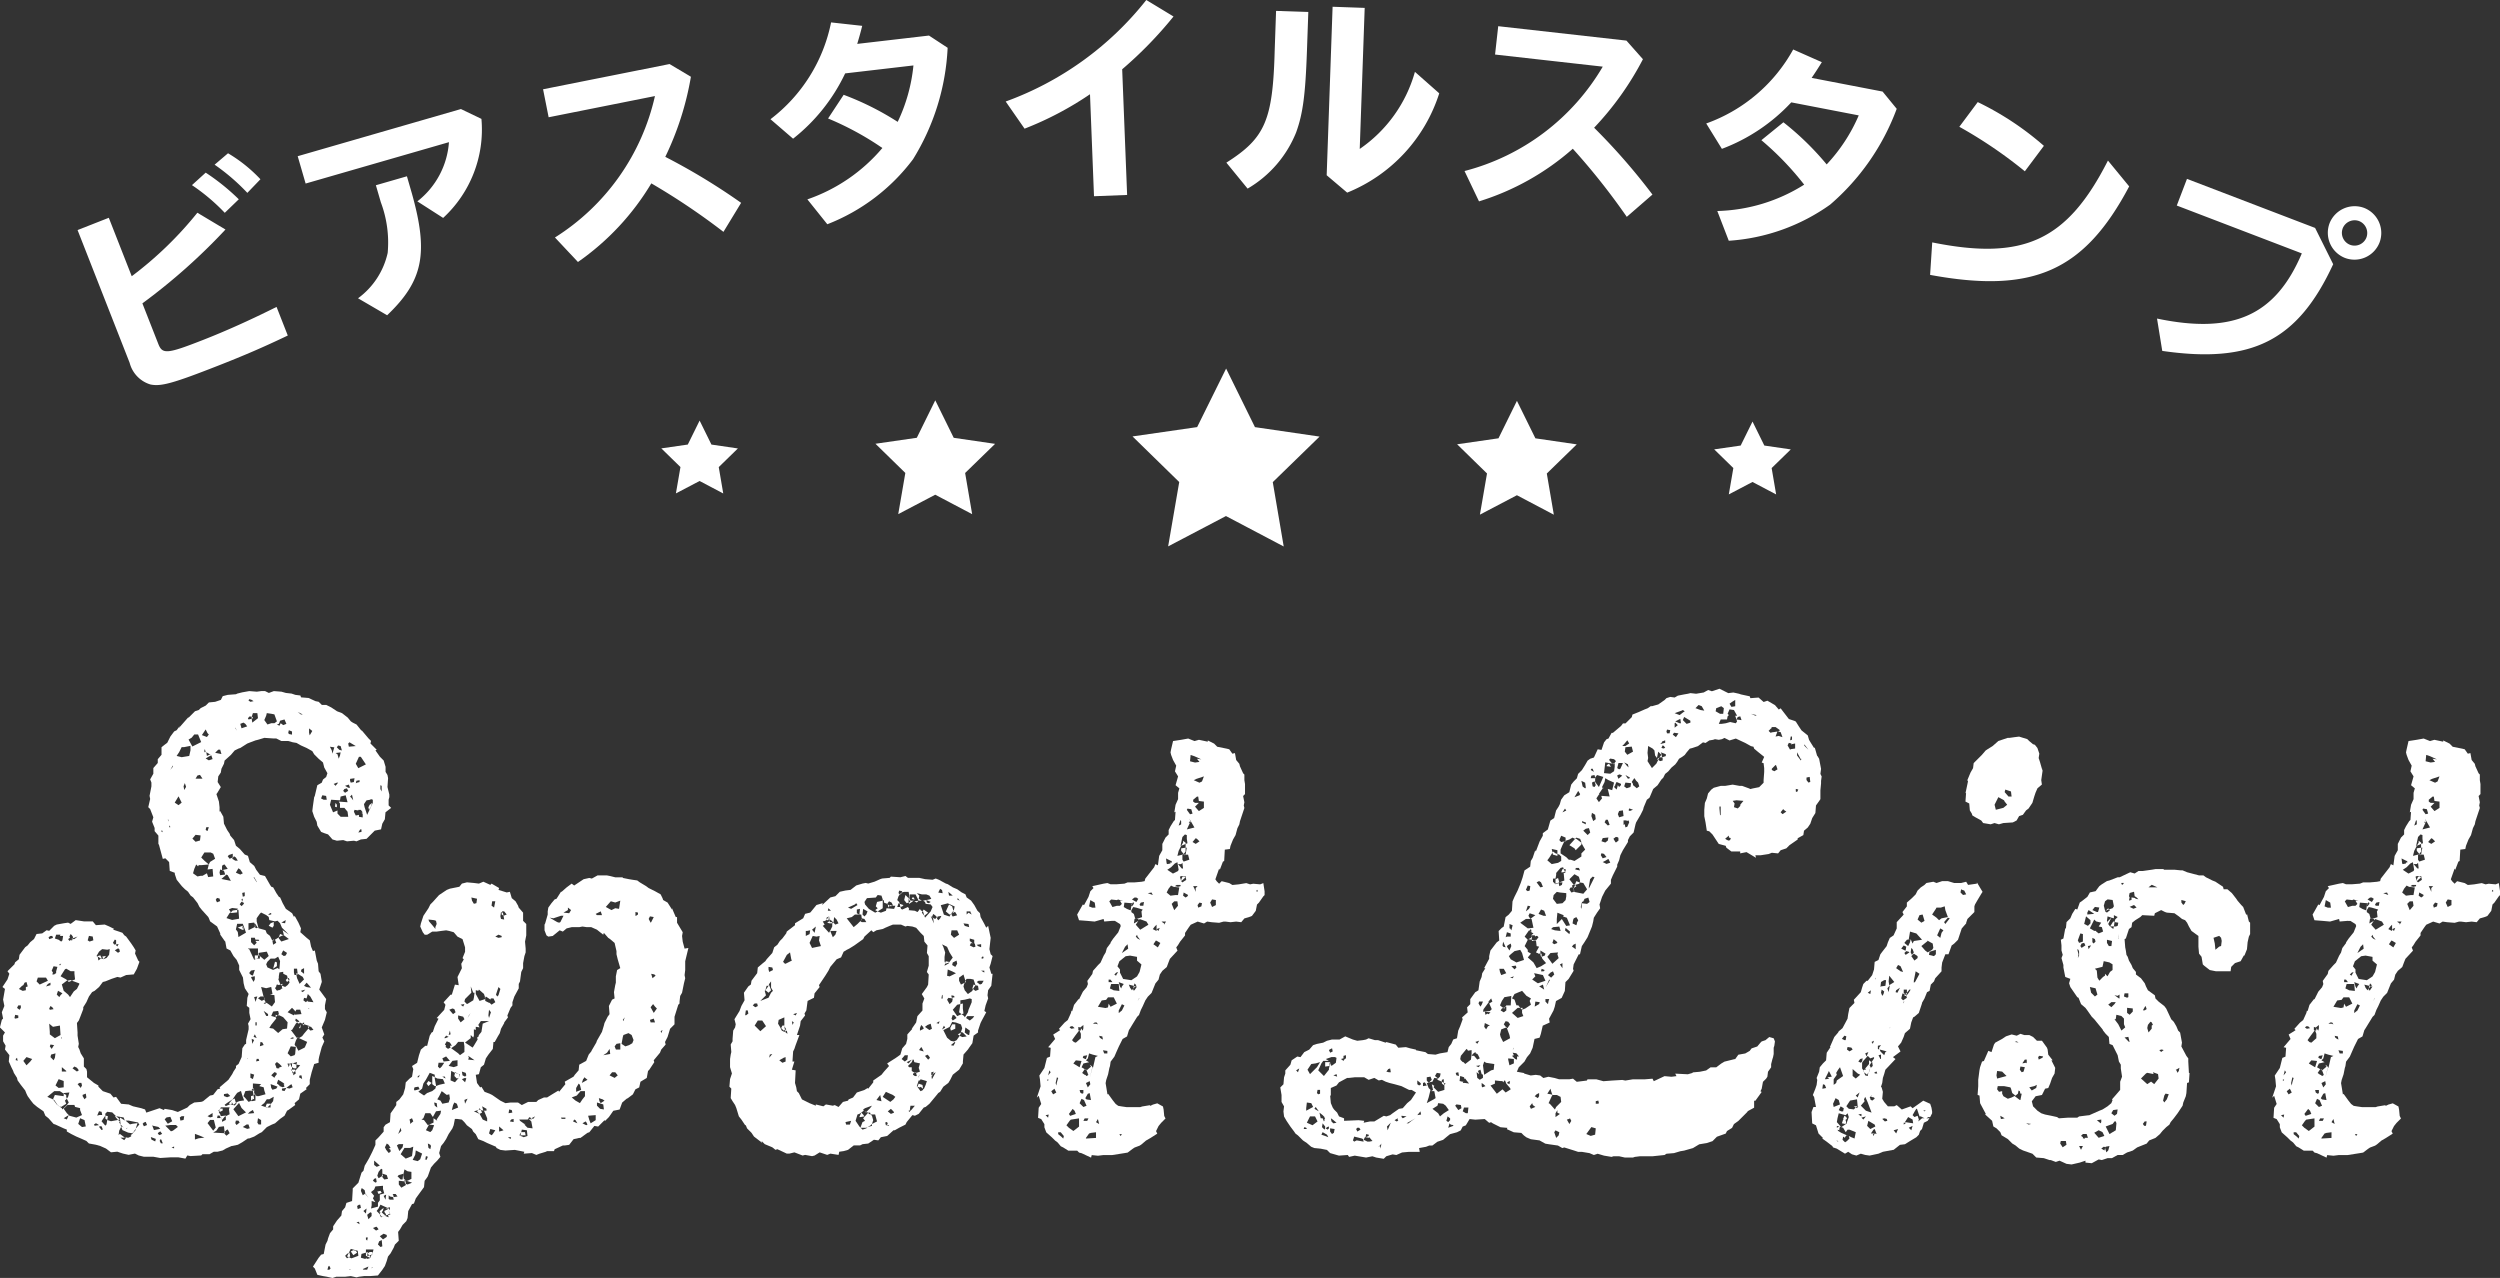 <svg xmlns="http://www.w3.org/2000/svg" width="182.831" height="93.456" viewBox="0 0 182.831 93.456"><rect x="0" y="0" width="182.831" height="93.456" fill="#333333" stroke="none"/><g transform="translate(5.672)"><path d="M758.706-702.951l1.677,4.274a26.722,26.722,0,0,0,4.8-4.643l2.055,1.228a43.637,43.637,0,0,1-6.076,5.4l1.168,2.976c.3.762.648.728,3.311-.317,1.627-.638,3.433-1.449,5.333-2.4l.821,2.093c-1.814.867-3.2,1.463-5.1,2.207-3.289,1.29-4.173,1.535-4.946,1.372a2.235,2.235,0,0,1-1.517-1.579l-3.81-9.713Zm8.481-.363a14.278,14.278,0,0,0-2.4-2.025l1.005-.913a15.869,15.869,0,0,1,2.42,1.948Zm1.651-1.459a15.05,15.05,0,0,0-2.394-2.061l.981-.835a10.751,10.751,0,0,1,2.37,1.9Z" transform="translate(-756.421 718.878)" fill="#fff"/><path d="M776.38-709.281l1.5.72a8.778,8.778,0,0,1-2.8,7.243l-1.886-1.21a6.03,6.03,0,0,0,2.311-4.33l-10.482,3.026-.58-2Zm-3.949,4.918.365,1.264c1.226,4.364.825,6.384-1.812,8.9l-2.129-1.242a5.615,5.615,0,0,0,2.169-3.319,8.375,8.375,0,0,0-.5-3.7l-.363-1.248Z" transform="translate(-748.344 717.255)" fill="#fff"/><path d="M782.64-710.921l1.561.931a21.846,21.846,0,0,1-1.874,5.857,46.167,46.167,0,0,1,5.546,3.363l-1.292,2.123a49.659,49.659,0,0,0-5.275-3.547,18.7,18.7,0,0,1-5.367,5.75l-1.681-1.792a16.5,16.5,0,0,0,7.313-10.343l-7.775,1.551-.407-2.047Z" transform="translate(-739.345 715.604)" fill="#fff"/><path d="M794.634-710.583a16.984,16.984,0,0,1-2.53,8.15,14.333,14.333,0,0,1-6.27,4.755l-1.457-1.82a12.506,12.506,0,0,0,5.484-3.756,21.665,21.665,0,0,0-3.971-2.159l1.14-1.732a20.678,20.678,0,0,1,3.951,1.98,12.379,12.379,0,0,0,1.152-4.127l-4.994.582a13.34,13.34,0,0,1-3.808,4.775l-1.653-1.425a11.813,11.813,0,0,0,4.432-7.079l2.277.251c-.088.351-.179.7-.365,1.32l5.247-.61Z" transform="translate(-731.003 714.078)" fill="#fff"/><path d="M796.416-706.363a23.958,23.958,0,0,1-4.785,2.518l-1.38-1.986a23.175,23.175,0,0,0,10.283-7.424l1.99,1.206a29.289,29.289,0,0,1-3.754,3.86l.361,9.191-2.422.094Z" transform="translate(-722.374 713.255)" fill="#fff"/><path d="M804.287-712.624l-.1,2.855c-.112,3.16-.289,4.569-.789,5.947a8.372,8.372,0,0,1-3.551,4.115l-1.553-1.9c2.841-1.8,3.4-3.092,3.535-8.226l.1-2.871Zm4.123-.3-.363,10.315a10.142,10.142,0,0,0,4.037-5.638l1.778,1.571a11.644,11.644,0,0,1-6.732,7.263l-1.5-1.272.433-12.322Z" transform="translate(-714.279 713.501)" fill="#fff"/><path d="M818.816-711.247l1.206,1.362a21.959,21.959,0,0,1-3.569,5.01,45.957,45.957,0,0,1,4.266,4.888l-1.878,1.629a49.4,49.4,0,0,0-3.947-4.98,18.716,18.716,0,0,1-6.86,3.849l-1.059-2.219a16.513,16.513,0,0,0,10.11-7.634l-7.877-.885.231-2.073Z" transform="translate(-705.543 714.216)" fill="#fff"/><path d="M829.714-707.112a17.034,17.034,0,0,1-4.87,7.008,14.376,14.376,0,0,1-7.412,2.641l-.839-2.175a12.484,12.484,0,0,0,6.354-1.928,21.464,21.464,0,0,0-3.13-3.252l1.611-1.308a20.711,20.711,0,0,1,3.164,3.08,12.318,12.318,0,0,0,2.345-3.585l-4.934-.953a13.338,13.338,0,0,1-5.074,3.4l-1.146-1.856a11.783,11.783,0,0,0,6.36-5.411l2.095.929c-.193.307-.381.614-.746,1.148l5.189,1Z" transform="translate(-696.675 715.07)" fill="#fff"/><path d="M824.1-699.274c6.691,1.354,9.882-.132,12.851-5.985l1.553,1.89c-3.284,6.2-7.024,7.863-14.559,6.471Zm6.774-5.2a33.1,33.1,0,0,0-4.791-3.255l1.346-1.806a21.517,21.517,0,0,1,4.838,3.2Z" transform="translate(-688.464 717.001)" fill="#fff"/><path d="M843.777-703.148l1.322,2.654c-2.588,5.594-5.935,7.287-12.5,6.34l-.383-2.366c5.568,1.168,8.664-.225,10.59-4.765l-9.145-3.5.746-1.95Zm4.713,1.065a1.967,1.967,0,0,1-2.542,1.124,1.977,1.977,0,0,1-1.11-2.54,1.977,1.977,0,0,1,2.538-1.108A1.97,1.97,0,0,1,848.49-702.082Zm-2.7-1.017a.938.938,0,0,0,.542,1.186.933.933,0,0,0,1.2-.536.942.942,0,0,0-.538-1.2A.943.943,0,0,0,845.788-703.1Z" transform="translate(-680.14 719.817)" fill="#fff"/></g><g transform="translate(0 50.364)"><path d="M782.015-680.127v.415l.185.183-.415.325-.046.506-.187.325-.092.415-.459.092-.6.6-.415.046-.323.138-.184-.046-.508.046-.277-.092-.462.046-.323-.092-.323-.369-.277-.092-.231-.092-.277-.461-.046-.277-.185-.367-.136-.415.044-.369.092-.646.046-.092.185-.785.323-.185.092-.231.231-.185.092-.277-.231-.415-.092-.369-.323-.277-.323-.323-.136-.231-.415-.231-.415-.185-.325-.185-.275-.046-.323-.092h-.508l-.371-.185h-.184l-.69-.046-.461.139-.187.046-.367.138-.233.092-.508.323-.136.046-.279.138-.275.323-.461.415-.046.231-.185.369-.046.277-.185.277-.046.415.231.369-.277.462-.046.046.185.552.046.415v.325l.046-.046.231.415.046.508.231.461.185.275.046.139.277.323.136.415.279.231.369.415.231.092.136.461.323.277.141.277.275.369.371.092.369.646.09.138.14.046.229.415.187.277.092.046.185.415.231.415.459.323.14.277.044-.092.279.506.185.415-.048.279.464.415.229.185.094.459.136.325.138-.046.139.736.094.233.044.552.138.185.092.554v.046l-.185.554.508.692-.09.461v.277l.136.231-.136.554-.233.554.185.508-.139.231.139.277-.185.415-.185.69-.046.233v.229l-.323.092-.185.6-.138.554v.321l-.277.277.048.092-.464.323-.092.415-.323.277.046.138-.506.369-.092.046-.185.369-.323.231-.371.323-.229.092-.371.185-.367.369-.185.092-.371.231-.367.138h-.092l-.415.277-.323.185-.461.092-.415.185-.231.138-.369.092h-.277l-.323.185H768.4l-.092.092-.785.046-.231-.046-.138.231-.506-.092h-.6l-.738.046-.508-.092h-.692l-.371-.092-.275-.138-.464.092-.413-.092-.415-.139-.461.046-.369-.277-.415-.185-.323-.092-.508-.092-.185-.185-.415-.185-.323-.138-.369-.185-.323-.185V-656l-.231-.092-.6-.277-.139-.046-.369-.415-.231-.185-.136-.323-.464-.323-.275-.231-.184-.231-.233-.323-.09-.185-.092-.231-.323-.413-.233-.325-.044-.185-.231-.367-.048-.14-.136-.275-.185-.415.044-.461-.323-.415.048-.277-.185-.323v-.415l.136-.231-.367-.369.139-.554.092-.092-.092-.461.185-.462-.092-.461.136-.785-.183-.139.367-.554.138-.415-.138-.185.508-.505.048-.141.275-.231.048-.323.415-.554.183-.136.185-.233.277-.229.187-.369.415-.046.321-.231.187.046.367-.369.185-.092.508-.092.323-.048.185.094.371-.277.6.092h.646l.231.277.646-.046.323.139.369.183-.092.046.692.233.139.183.136.094.371.508.185.275.139.233-.046.229.231.508.092.092-.185.508-.231.415-.556.046-.415.185-.229-.046-.415.138-.461.185-.185.046-.277.369-.323.277-.185.092-.231.323-.185.415-.231.369v.138l-.231.6-.092.231-.139.185.046.692v.231l.092.6-.046.231.092.185.092.277.231.369v.6l.185.183.046.187v.413l.508.415.323.187v.09l.323.323.554.185.229.277.187-.046.369.508.508.046H763l.323.138.6.138.279.092.092.231.967-.323.323.138.048-.092.552.092.415.138.692-.323.187-.185.321-.185.508-.046.138-.046.508-.415.231-.046.323-.415L769.7-659l-.046-.092.646-.552.277-.415.092-.185.183-.277v-.139l.187-.141.229-.508.048-.644.185-.277.092-.046v-.277l.183-.784v-.231l-.044-.184.185-.323-.092-.462v-.369l-.185-.138.044-.6.092-.277-.275-.415-.092-.369-.048-.415-.275-.554v-.323l-.185-.415-.231-.277-.231-.413-.277-.141-.092-.508-.046-.046-.323-.462v-.09l-.231-.508-.508-.369-.092-.231-.046-.092-.461-.508-.185-.231-.138-.277-.323-.415-.185-.138-.185-.277-.231-.185-.231-.231-.369-.462-.138-.415v-.092l-.369-.138-.046-.646-.277-.277-.185.046-.275-1.015-.048-.092v-.6l-.275-.323v-.231l-.185-.462.092-.321-.233-.6-.138-.14.138-.6-.044-.231.136-.692v-.277l-.092-.231.233-.415v-.415l.323-.369v-.277l.275-.323v-.554l.233-.185.185-.138.231-.461.275-.369.185-.092.231-.323-.09.185.69-.785h.046l.461-.462.277-.092.139-.136.369-.187.231-.229.461-.046.415-.141.138-.275.369-.092.6-.046.094-.048.369-.092.508-.09.552.044.323-.044h.279l.277.136.367-.136.556.044.323.092.415.046.275.094.369.046.048.136.552.046.508.233.231.046.231.229h.323l.369.185.415.277.369.139.415.323.231.279.138.09.277.139.369.461v-.046l.505.6.185.185-.044.185.459.461-.092.046.325.462.275.277.14.462v.369l.139.231.044.231-.044.646.136.552v.187Zm-27.083,15.779-.231-.046-.048.231.048.046.231-.046Zm-.092,3.092-.092.092v.092h.044l.092.046Zm.277-3.83h-.185l-.092.185.185.138.092-.138Zm.415-1.707-.141.046-.092.185-.092.046-.231.231.279.138.229-.046v-.231l.138-.046Zm.415,5.63-.415-.141-.233.279.233.323.275-.277Zm1.013-5.953h-.6l-.092.277.229.231.6-.277Zm.325.369-.187.092-.138.185.325-.092Zm1.382,8.03-.415.044v.046l-.277-.185h-.415l-.508.415.415.185.277.369.092.092.092.046.187.138.044.092.323-.323.14-.185-.14-.277.092-.138Zm-1.246-11.445h-.136l-.14.094.048.138.275-.092Zm0,5.215-.136-.092-.092.185.044.092.277-.046Zm.554,1.338-.508.092-.275-.231.044.6v.185l.371.277.413-.231Zm-.415,1.431-.275-.046-.048.138.139.185.138-.231Zm.092.6-.323.092-.044.183.229.233.094-.185Zm.048-6,.092-.323-.279-.046-.138.325.092.136-.046.139h.138l.048-.046.092-.046Zm-.141,9.412.277.415h.046l.046.046.138.046.369-.231-.092-.231.139-.139-.046-.138v-.138l-.185-.092v.185l-.644-.092-.14.323Zm.462-12.089H757.7l-.092.279.275.092.185.136.092-.09.048-.325h-.233Zm.231,10.7-.369-.136-.231.462.231.182.369-.046Zm-.092-6.413-.323-.185-.092.277.185.185.092-.139Zm-.092-2.167-.138.046.046.09Zm.969.736v-.185h-.277l-.323-.185-.092.046-.323.508.415.231.092.092h-.046l-.367.277.136.462.323.277.138.185.277-.415.231-.185.185-.369-.046-.046-.508-.185.231-.092Zm-.921,4.753v-.138l-.048.092Zm.321,2.352-.321-.275v.323h.321Zm.6,2.492h-.508l-.277.277.231.323.14.139-.371.231.231.092.14-.323.044.046.508.138.415-.184-.139-.369v-.138l-.369-.092Zm-.508-9.089.094.092.229-.092-.092-.046Zm.323-3.323-.092-.09-.092.185.046.092-.138.092.092.137.138-.09.046.09.046-.137h.138l.231-.185-.369.139.046-.092Zm.046.279v-.046h-.092Zm.323,9.412-.185-.092-.138.136.323.233.139-.094Zm.323,1.105h-.138l-.139.092.231.277.092-.182Zm.231,2.723-.323-.138-.138.415.277.231.277-.046Zm.092-1.938-.231.092v.092l.138.231.138-.138Zm.508-11.487-.277-.048-.092.325.138.09.277-.09Zm.323,13.7-.092-.046-.138.092.046.092.323-.046Zm.923-12.781-.185.046-.369-.046-.231.187-.185.321.092.046.046.277.182-.136h.094l.092.044.229-.09.187-.233Zm-.6,11.9-.185-.046-.138.323.185-.046h.185Zm-.092-11.443-.185.046v.046l.229.141.048-.046Zm.092,12.5h-.138l-.046.046.185.231.092-.046Zm1.8.831H763l.187-.092v-.092l.323-.369v-.092l.277-.323-.048-.046-.044-.092-.694-.139h-.277l-.09-.231-.554-.092-.277-.277-.369-.046-.138.138v.139l-.277.415.277.323.09-.092.048-.323.277.092.508-.092.139.092-.048.092.092.138.048.185-.14.277-.044.323.092-.092.367.277H762.4l.279.185Zm-1.475-13.289-.277.046.092.185Zm-.046,11.674v.231l.138.092.044-.277Zm.784-12.825-.094-.046-.136.229.092.141.138-.046Zm.229.644-.09-.046-.233.141.233.183.139-.09Zm-.229,12.227h-.094l.233.277.139-.046Zm.185-12.594-.231.046.138.136Zm.136,13.148v.046l.233.231-.141-.092-.044.046.044.092.048.139.415.184.275.046.092-.046.187-.277.136-.415-.367.046-.185.046-.323-.277h-.048l-.367-.231Zm.323,1.015h.092l.048-.046Zm.141-.646h-.048l.092-.092Zm.277.508.046-.046v-.092Zm1.106-1.015-.136.046-.092.092.092.185.229-.092Zm.738,1.246-.367-.138.044.185.277.138Zm-.231-.969-.044-.046.136.369.464-.092-.14-.138Zm.556.415-.14.092-.044.092.136.092.185-.092Zm.09.646-.046-.092-.092.138.092.185h.139Zm.046-22.653-.092.044.139.092Zm.6,20.945-.279.046-.136.139.229.323.323-.184Zm.044,1.061.141-.046.367-.277-.138-.139h-.413l-.371.046Zm-.231-22.793.046.138v-.138Zm.138.415-.046.138h.094Zm.048-4.059.185-.231v-.092Zm.275,27.544-.183.092.183.046Zm.325-25.606-.279.461.279.185.229-.185Zm.875-3.369v-.323l-.459.092h-.187l-.184.369-.185.277.369.092.554-.092Zm-.459,26.76h-.187l-.138.092.046.231.231-.046Zm.044-24.36-.092.231.048.277.136-.231Zm.969-3.553H767.8l-.185.231-.231.139.277.508.646-.323Zm.185,7.382-.369-.046-.231.277.231.231.323-.092Zm.923,1.338-.185-.092h-.461l-.231.369.231.231.323.277-.508.046h-.231l-.046.092-.139-.139-.138.323-.092.323.323.231.231-.046h.138l.323-.185.092.277.369-.046-.046-.554-.369.046.092-.369.092-.185.369-.231Zm-.969,20.624-.369-.138v.415l.277-.092.415-.046Zm0-26.391-.185.046-.139.231h.508Zm.554-3.046-.138-.277-.277.415.369.139.139-.185Zm-.185,1.2h-.046v.185h.092Zm.461.415-.184.092-.231.138.231.138.277-.092Zm-.184,5.259h-.185l-.046.187.046.046.092.044Zm.046-5.351-.231-.138.046.277.277-.138Zm.046,26.575.185-.046v-.277l-.369.231Zm.277.185h-.277l-.185.231.415.554.185-.231Zm1.015.692-.092.046-.138.138-.046-.415-.369.046-.185.277-.231.138.785.046.185.185.231-.185Zm-.554-27.775h-.138l-.231.231.461.092Zm-.046,10.889-.185-.046-.092.139.092.185.231-.092Zm0,15.871h-.138l-.046.185h.277Zm.69-.462.048-.138h-.646l-.046.138-.138.092.046.046v.092l.092.138.138.415v.139l.277-.139v-.277l.277-.138Zm-.459-.046h-.138l-.046.046-.092.138.092.046.185-.092Zm.092-17.394-.277-.092-.046.231.046.185.369-.046Zm-.139,18.224.185-.231.092-.046v-.046l-.369.046.092.231Zm.415-17.9-.092-.046-.369.323.692.138Zm-.231-.785-.139.046-.046.092v.277l.415-.092Zm.231,16.748-.277.046v.139l.231.092.231-.092Zm-.231,2.815-.046.092h.092Zm1.292-2.677-.092-.323-.277.139-.138.185-.185.277-.415.277-.185.138.092.092.323-.138.321.092.141-.138-.048-.046.14-.092.138-.046.323-.046Zm-.277-13.564h-.092l.046-.092-.415-.046-.233.092.141.231-.092.046-.231.369.415.138.508-.092Zm-.415-4.107-.279.092-.09.092.138.185.231-.092Zm-.279,18.271.094.046.139-.046-.046-.139.138.231.183-.138-.092-.323-.182.092Zm.6-14.164-.323.046-.138.138.046.046.415-.046Zm-.094-3.83-.136-.092-.138.185.231.138h.184Zm.415,18.317-.183-.369-.415.462.369.508.554-.277Zm-.415-27.775-.044-.046.092.231Zm.187,28.7h-.187l-.044.185.092.138.231-.185Zm.136-18.363-.136-.092-.187.323.323.138.185-.092Zm.185,3.969h-.413l-.094.413.14.187.046.369.554-.323Zm0,.139-.367.138.275.137.14.048v-.231l-.092.136Zm.094-1.661-.187-.092-.137.185.137.138.14-.138Zm.092-13.1-.139-.092-.233.092.092.323.415-.139Zm-.187,12.827-.044-.046-.048.046.048.185Zm.141-.508-.185.046.044.277.141-.046Zm.275,16.979h-.136l-.279.185.323.138.184-.046Zm.923-2.953-.6-.046V-659l-.136.138-.415.046-.139.369.139.141.229.275.141-.046.046-.046.046.046.275-.046v-.415l.092.092h.138l.508-.139-.09-.277-.046-.231-.323-.09Zm-.967-1.844-.048-.046v.046Zm.692-25.285h-.325l-.09.277-.141-.046-.136.139.044.092.233-.046.046.277.415-.323Zm.69,17.442-.6.09v.138l.048.046h-.092v-.508h-.694l-.044.046h.092l.367.785.185-.09h.231v-.187l.325.277.323-.277Zm-1.015,11.579-.231.138-.136.138.459-.046Zm-.09-29.99-.141-.046h-.044l-.048.092.141.094.231-.046Zm.415,16.611-.185-.277v.092l-.048-.14-.415.048v.508l.463-.231.092.09.138-.044Zm-.185,3.136-.277.048-.138.183.138.138.136.046Zm-.048,7.659-.275-.09v.321l.182.094Zm-.229,1.154-.046.046h.182l-.044-.046Zm.277-11.164h-.277v.321l.229.233.185-.187-.092-.138h.279l-.048-.09h-.231Zm0,2.813-.231.046-.046.046.185.323.092-.185Zm-.092,8.72-.185.046v.323l.136-.092-.044-.046.136.046Zm-.048-27.683H772v.138h.046Zm-.044,23.9.136-.277L772-662.64l.046.415Zm.044,3.275.048.046v-.092Zm.048.046.044.046v.231l.048.092-.092.092-.048-.323h.048Zm.044-15.5h-.044l.229.369v-.046Zm.048,11.489-.092.185.229.092Zm.185-2.769-.233.046.092.323v.046Zm-.185-5.259v.185l.044-.046Zm.231,2.259h-.231v.277l.092-.044h.044l.094-.046Zm-.231,10.15.044.046v-.046Zm.137-5.259h-.092v.231h.092Zm.138,2.677h-.138l-.044.184.231-.046Zm1.846-9.045h-.046l.046-.046-.09-.321.459.321-.508-.506-.136-.323-.185-.185-.187.046-.415-.092-.044-.231-.185-.138-.371-.185-.092.092-.231.323v.231l.138.506.508.141.092.231.233.183.183.369.048.279.229-.141-.092-.229.231-.138.048-.046v.092l.185.229.552-.183Zm-1.661,13.519-.229-.138-.046.323.09.138h.185Zm.971-9.135-.323-.046.183-.046-.092-.508-.367.092-.371-.092.187.739-.046-.046h-.185l-.185.138.277.185.184-.092.09.184-.136.092.136.046v-.092h.048l.092.046.323.231.229-.323Zm-1.108-2.907.044.046v-.046Zm.229,6.368-.136-.046-.048.323.279-.092Zm.831,3.967-.323.185h-.185l-.183.277-.233.185.415.139h.279v-.231l.185-.231Zm-.69-7.2-.046-.046h.046Zm.275,1.154-.321-.231.185.369h.137Zm.463-21.916-.233-.046-.323-.046-.044.185-.138.323.231.323.275-.092h.233l.183-.136Zm-.738,20.763v.092l.046-.046Zm.09.277v.046l.048-.092Zm0,7.659.14.046.231-.231v-.046h-.279Zm1.063-10.658-.141-.323-.231.141h-.321l-.231.229-.092.187.092.229.415.185.323-.139.136.092Zm-.648-3.505h-.09l-.14.139.231-.046Zm-.044.739-.138.185.275.138.092-.138v-.277Zm.552,6.412-.367.046-.14.323.325.092.044.092-.369.461-.139.231.279.046.367.323.325-.277.323-.046.044-.461-.323-.369-.277-.138H773.9l.092-.092Zm-.044,5.536-.508-.185.044.277.092.138L773.8-659Zm-.094-1.013-.136-.046-.233.229.233.185.044-.092.138-.182Zm-.277-9.689v.044l.141-.09h-.092Zm.323,1.613-.138-.046-.136.508.275-.185Zm.462.692-.277.046-.044.277v.184h-.048l.141.369.044.046-.136.046-.14-.046-.046.092v.046l-.092.139.138.185.14-.046h.044l.092-.046.048-.046.092-.046-.048-.046v-.138l.231.092.185-.138.139-.185-.046-.138.046-.046-.046-.138h-.092l-.044-.185-.279-.138Zm-.277,6.736-.185-.138-.138.138.092.233v.046l.046.044h.185l-.044-.044.229-.092Zm-.275-3.413.138-.138-.138-.046Zm.646-21.778-.323.092-.048.138-.044.092-.14.046.185.092.092-.185.185.139.231-.092Zm-.094,26.575-.369-.229-.092.275.185.141v.046l.233.09.138-.046-.048-.136h-.046l.094-.048Zm-.321-10.656.321-.14-.229-.09Zm.136,3.459.092.092.048-.139Zm.371-4.705-.323.183.275.048Zm.092,2.4-.279-.183-.137.275.183.138.141-.046Zm-.048,9.874-.323.046v.138l.187.046Zm.048-7.751.136-.092-.092-.185-.136.138Zm.323,7.474-.141.094-.231.182.231.046.233-.092Zm-.141-1.523-.183.046.092.048v.185l.09-.138Zm.369-3.875-.185-.185-.323.323.464.231.044-.139v.092l.508-.046-.092-.323h-.277l-.092.139Zm.092,2.677-.369-.046-.231.508.231.229.277-.09.046-.092.046-.508v-.092l.187.367.459-.229.048-.092.136-.323-.6-.277.231-.139.141-.185.275-.323.046-.046.138.139.231-.046-.182-.231H776.2l.046-.046-.413-.138v-.138l-.141.092-.182-.092-.092-.138-.187-.138-.046.138.14.138-.094.092-.277.461h-.092l.415.554.048.046-.094.184-.092.277Zm-.277-23.07-.231-.092-.044.185.044.092.231.046Zm.092,22.378h-.092l-.138.092H775l.092-.046Zm.138,2.444.369-.413-.277-.046.048-.187-.323.092-.048-.046v.046h-.138l.094.233.044.046v.183h-.092l.092.092.048.186.044-.046v.183l.185-.136Zm.092-.46-.275-.094h-.048v.279l.14.09h.183Zm-.231.6.138-.14v-.092h-.231v.092l.092.094Zm.692-7.014-.369-.231-.044-.369h-.231v.277l.044.185h.138l.048.231.185.415.323-.323Zm-.369-.231-.092-.046v.138l.092-.046Zm.14,3.553-.14-.046-.044.046.092.092.136-.046Zm-.048,1.154-.092-.046-.044.046Zm-.092-23.855.233.185h.136ZM775.6-663.7l-.141.277h.092Zm.044,3.736h-.136l-.048.139.185.094.046.046Zm.187-7.843-.187.092-.044.138.231.185Zm.092,1.569-.323.092.136.092Zm-.092,2.538-.141-.046.141.138Zm.459-2.031-.185-.185-.09.323-.185-.046-.048.185.184.138.092-.092v-.046l.046.092.415.046Zm-.185-.923-.09-.092-.185.231.185.092.323.046Zm.092,3.138-.092-.046.046.185Zm0-1.385-.046.046.046.046Zm.233-20.255-.233-.185v.323l.046.185.138-.231Zm1.013,4.753-.277-.048-.092.233.185.092h.231Zm.6-3.553-.323-.046.139.277.046.231Zm.969,4.707-.231-.279h-.323v-.321l-.092-.14.646.048-.138-.51-.369.094-.046.277-.646-.046-.092.369.231.554.323-.138v.229l.231.233h.554Zm-.692-2.123h-.092l-.231.092.138.138Zm-.092,1.615-.092-.139-.046.277.138.044Zm.277-3.83-.369.046.138.092.092.323.092-.231Zm0-.462-.185-.046-.092.138.185.185.185.046Zm.462,3.092-.185.046-.092.138.138.139.231-.139Zm.138-.277-.277.092.231.138h.136Zm-.046-3,.046.231.508-.046-.461-.277Zm.462,2.538-.325.046v.139l.048.138.231-.046Zm-.185,1.2-.141.141.094.092.138.185Zm.462,1.156-.277-.046-.046.139.138.277.231-.048v.141l.275.046v-.279l-.09-.046.09-.044-.136-.185H779.8Zm.046-3.923-.231.508.185.323.554-.277-.369-.554Zm.046,1.707-.231.046-.046.184.09-.046.187-.046Zm.139,3.6h-.092l-.138.229.231-.046Zm.369-2.123-.187.277.048.229.185.554.415-.875v-.231l-.141-.046h-.044v.046Zm.415.185-.187.139-.092.183.048.186.136-.231Zm-.139-.231.044-.046h-.044Zm.831-1.015-.092-.046v.277l.092.185Z" transform="translate(-753.594 688.247)" fill="#fff"/><path d="M775.291-663.077l-.092.231-.277.415-.185.369-.183.277-.187.231-.136.508.09.277-.231.277-.231.231-.229.277-.231.646-.092.137-.14.187-.044.462-.371.508-.231.321-.136.369-.141.046-.275.508-.048.508-.092.231-.275.277-.185.323-.14.185.048.646-.279.277-.092.231-.229.415-.187.231-.092.323-.136.369-.187.277-.321.415-.6.046h-.415l-.369.046-.185.046-.415-.092-.415.046h-.644l-.279.092-.415-.092-.277-.046-.415-.092-.185-.461-.138-.138.415-.646.185-.231.187-.046.136-.692.139-.277.046-.185.138-.369.231-.277v-.229l.277-.417.323-.369.046-.323.231-.275.092-.325.415-.136.046-.787v-.136l.415-.415.229-.738.141-.138.092-.369.138-.231.185-.323.231-.461.229-.508v-.323l.233-.231.369-.415v-.323l.136-.185.325-.185.046-.646.229-.323.187-.277v-.231l.229-.185.279-.369.136-.461.048-.415.277-.275.183-.141.092-.554-.092-.229.371-.233.136-.552.14-.415.323-.277h.136l.187-.738.136-.231.092-.046.139-.415.277-.554-.136-.046.552-.6.092-.369-.136-.185.508-.554h.092l.229-.738.277.046-.09-.6.321-.646-.046-.321.185-.325-.092-.09.185-.462v-.325l-.185-.6-.367-.185-.279-.323-.323-.092-.231-.046-.369.046-.321.046h-.323l-.371.229h-.184l-.139-.183-.185-.415.048-.231.183-.554.369-.554.138-.277.185-.185.415-.462.048-.046.552-.369.231-.092.692-.139.185-.231.369-.092.508.046.369.046.323-.138.508.231.092-.092.554.323-.046.138.6.185.231-.046.138.461.277.231.185.323.046.138.321.369v.6l.231.231v.829l-.09.461.046.508v.279l-.092.275-.094.508v.369l-.136.277-.092.692-.092.185v.323l-.323.6-.139.415v.231l-.138.185-.231.554.044.138-.275.369v.046l-.233.415-.09.323-.139.231-.231.415H778.2l-.046.508-.323.415-.185.277-.138.462-.231.185-.139.508-.231.044.092.6.231.323.092-.046.231.371.367.136.187.092.6.415.369.184.369-.046H780l.275.185.464-.231h.6l.138-.138.413-.185h.231l.371-.231.459-.277.048.094.459-.556-.044-.185.644-.369.092-.138.279-.323.044-.413.508-.277.185-.462.187-.231.044-.094.323-.552.046-.138.369-.646.139-.461.046-.185.231-.462.138-.185-.046-.6.231-.461.185-.092-.046-.461.092-.508.046-.185v-.461l.092-.461.231-.139-.187-.646-.09-.369v-.229l-.138-.6-.323-.275-.139-.092-.323-.369-.046.136-.462-.369-.413-.183h-.325l-.323-.046-.231.046h-.552l-.371.09-.277.233-.231-.092-.508.413-.323.048-.136-.094-.141-.367v-.415l.048-.092.185-.646v-.231l.044-.277.231-.323.233-.277.136-.046.323-.508h.048l.367-.323.371-.277.182.139.692-.462.415-.092.185.046.415-.231h.692l.231.046.369.092h.554v.046l.459.092.279.046.321.046.187.139.461.277.183.138.464.231.415.231.137.277.048.139.323.185.323.508v-.092l.277.646h.092v.413l.415.694-.048.275.048.415.136.508.279-.046-.233.969v.646l-.046.369.046.231-.092.369-.139.692-.136.231-.048.415v.139l-.092.092-.275.877v.554l-.323.323-.184.6-.187.369.046.185-.323.369-.092.231-.459.554.044.136-.367.554-.092.092-.092.508-.461.277-.092.415-.277.139-.185.369-.369.279-.092.044-.323.277-.185.508-.461.092-.323.461-.277.277-.046-.046-.461.462-.277-.046-.369.461-.138.046-.508.369h-.092l-.415.092-.323.415-.321.046h-.141l-.6.277-.048.138h-.508l-.092.046-.459.139-.231.092-.325-.138-.6.046.046-.139-.694-.138-.69.046-.369-.046-.279-.138-.044-.092-.646-.277-.277-.138-.369-.138-.185-.369-.185-.185-.092-.185-.369-.277-.185-.231-.185-.185-.321-.046h-.187ZM766.2-652.788h-.048l-.046.092-.046.185h.14l.09-.092Zm2.075-1.108-.508-.138-.139.277-.138.092-.138.139.138.185.138-.092.185.092.508-.185Zm-.6.139h-.046l-.138.277.138.046.092-.046Zm0,1.246h.092l-.092-.046Zm.461-1.385-.184-.046-.185.092.185.277.277-.185Zm.231-2.123-.185.046.231.138Zm.092-1.246h-.092l-.138.094.046.229.231-.09Zm.323-1.062-.185-.136h-.048l-.044.183.138.325.138-.092.046-.046Zm.554,4.615.046-.092.046-.185h-.554v.231l-.325.092-.044.277.323.092.092-.092v.092l.231-.046v-.046h.046l.092-.231h.046Zm-.279.969-.413.184.046.046h.275Zm-.137-4.246-.231.185.185.187Zm-.092-1.106v.046l.229.275Zm.184,3.228h-.138v.138l.09.092Zm-.138,1.108v.231l.277.138.046-.092-.092-.046.185-.092.046-.092v-.092h-.185l-.139.092.092.185h-.141l.048-.277Zm.415-2.905-.092-.048-.233.185.092.325.233-.233Zm.6-1.338.325-.092-.092-.323v-.231l-.556.046-.092.231-.229.182.229.277-.09.185.183.277-.275-.09v.321l-.046.231.508-.137v-.279l.136-.183Zm-.552,5.305-.092.092.139-.092Zm.277-6.507-.141.048-.09.138.183.138.094-.046Zm.046,3.553h-.046l-.231.092.231.185.185-.092Zm0-4.382.229-.092-.415-.369v.323Zm.969,3.459.046.046-.187-.415-.044-.046h.092l.092.138v-.229l-.185.046-.508-.233-.139.277-.138.185.229.231v.046l.092.185.187-.092h.046l.09-.046v.046l.233.092-.048-.185h.141Zm-.233-2.859-.275-.092h-.048v-.323l-.092-.046-.183.229-.092.279.092.183.231-.137.185.231.275-.046Zm-.459,1.152-.185.046h-.046l.092.187.231-.092Zm.092,3.6-.185.092-.092.231.185.185.136-.046Zm.139-2.352-.231.183-.092.138h.092l-.048.138.14.185.275-.092-.136-.092-.139-.138.092-.138Zm.229,1.982-.229-.092-.279.184.233.231.275-.184Zm-.323-4.474-.044.185h.092Zm.279,1.523-.185.09.136.279Zm-.048,1.521.185-.046v-.046h.141l-.141-.369-.275.139.046.141.092.09Zm.233-5.167-.14-.092-.136.277.092.185.185.231.138-.092v-.138l-.138-.092.138-.046Zm-.233,4.659h.141v-.044Zm.556-.831-.231-.046-.092-.09v.275l.092.048h.275Zm.185-.229h-.233l.048.046.044.183.279-.046Zm.554-3.646h-.323l-.139.092.183.415.233-.277Zm0,2.169-.323.092-.092.092.229.231h.141Zm-.138-3.138-.048-.231-.184.462Zm.459,3.921.231-.09.092-.046-.415-.138h.092l.279-.138v-.51l-.279-.044-.229-.138-.092.415.044.277.185.138-.136-.046v.092l-.415-.046v.275l.185.233.323-.187v-.092Zm.415-2.767-.229.092h-.415l-.279.461.371.323.459-.185Zm-.6,2.721h.048v-.183h-.092Zm.508-4.8-.183.092.046.185v.138l.229-.184Zm.233,2.677-.185.369.367.092.185-.138.138-.415-.461-.231Zm.231-4.984-.279.046-.044.139.044.092.371-.092Zm.044-.692.048-.185-.185.185Zm1.754.14-.415-.046-.185-.094v-.185l-.367-.137-.279.508-.185.275-.092.369-.275.233.415.275.229-.185.371-.139.229-.184.046-.183.233-.092.415-.094Zm-.646,3.367-.369-.046.325-.138v-.323l.275.184-.044-.092.275-.415.046-.231-.369.046-.231.415-.185-.277h-.367l-.141.369-.139.092.187.046.277.369.09-.046-.231.415.323.138.141-.138Zm-.644,2.492h-.048l.048.046Zm.185-.184-.141-.046-.044.231.092.046Zm.044-5.538-.136.185.136.187.231-.233Zm.138,4.661-.182-.092.044.323.138.092.048-.231Zm.369-15.917.094-.231-.048-.231-.138-.046-.415-.046.046.138.277.323.185.229Zm-.046,11.073v-.094l-.183-.092v.6l.183.141H774v-.046Zm.141,1.8-.187-.046.046.231.185.139Zm.921-.646-.185.046-.369-.277-.183.369-.14.231.231.092.139.231.461-.092.092-.277Zm-.369-2.307h-.415l-.044.279.136.136.138-.136Zm.139-.462-.277.14.094.231.459-.046Zm-.09,1.477h-.187l.231.141Zm.09-3-.139.185h.092l.231-.092Zm.277.508-.231-.092-.136.231.09.092-.046.092.184.138.187-.092-.048-.138h.141Zm.048-.6-.048-.277-.092.323Zm.508,1.892-.371.046-.277.369.369.092.279-.092Zm-.233-3.738-.139-.046-.231.092.277.323.185-.138Zm.323,4.753-.277-.138v.046l-.277-.14-.044.692.321.138.277-.323.092-.275Zm.415-2.031-.046-.323h-.415l-.185.231-.323.231.508.369.138.138.323-.231Zm-.554,4.2-.184-.092-.092.185-.09.369.459-.185Zm.185-2.167h-.046l-.277-.092-.046.229.184.187.139-.048Zm.277-4.2-.369-.092v.231l.185.277.277-.231Zm.092-.923-.277.046.185.138Zm.092,5.03-.277-.092.046.275.185.092.092-.092Zm.046.415-.092-.048-.231.094.231.229Zm.323-6.738.046.462-.461.461-.046.185.185.185.092-.046.369-.231.046-.185.046-.369h-.092Zm-.231,8.212-.231.092.046.277Zm1.569-5.674h-.6l-.185.277.092.185-.277-.046v.231l-.138-.046v.461l-.046.138-.185-.185v.231l-.415.323.554.369.092-.138.277-.462L777-669.49l.092-.046.046-.139.185-.231.092-.6Zm-1.338-.6-.138.185-.092.185Zm-.185,3.138.046.138-.046.139.461.046ZM777-679.641l-.415-.092.046.231.138.231.185-.046Zm.692,15.363-.323-.184.092.323-.184-.046-.092-.138-.092.138-.323.092.415.185.231.415.323.138v-.231l-.231-.554h.184Zm-.092-8.12-.092-.277-.369-.323-.046.092-.185-.046v.277l.277.508.415-.139-.046-.138Zm-.323,8.212-.139-.046-.138.138.185.185.185-.092Zm.644-8.12-.275-.185-.046.092v.231l.277.138h.044l.141.138.275-.185-.136-.277h-.185l-.046.092Zm.094.969-.138-.185-.046.415.046.185Zm.321,8.628-.367-.092-.092.323.185.138.092-.092Zm0-16.748h-.229l-.046.323.185.138Zm.464,2.536-.231-.092-.233.14.233.092.231-.046Zm-.231,3.738-.184.554.092.138.092-.092.138-.461Zm.231,10.52.136-.046-.321-.277v.369Zm.184-16.056h-.14l-.044.092-.048-.046-.044.321.044.187.233.046-.048-.277.233-.092Zm-.184.092v.139l.136.092-.044-.231Zm.692,16.425h-.233l.187.138Zm.046-1.984-.187-.046-.044.277.277-.046Zm.137.646-.183.046-.092.138.275.046Zm1.294.185-.187-.185.231.046-.09-.092-.048-.092-.136.092.044.046-.092.046h-.6l.048.092.323.231h.092l-.092.046.229.231.371.046Zm-.323.646-.371-.046-.044.185-.141.231h.092v.046l.233.092.275-.092Zm-.138.138h-.277l-.048.231h.371Zm.6-.969.141-.185-.277.139Zm2.215-14.856h-.184l-.552.185-.279-.046.554.323.141.044.092-.044Zm.139,14.763h-.323l.048.092h.275Zm.277-14.948.138-.231-.231-.185v.185l-.323.185Zm1.154,13.01h-.323l-.277.323-.367.138.275.231.323.184.185-.277.185-.231Zm-.692,2.123-.092-.046-.09.138.321.138Zm.323-2.582-.09-.094-.187.323v.279l.369-.141Zm.323-.556-.046.094-.046.046-.092.275.415-.229Zm.138,3.276-.044-.046-.233.138.277.138.092-.046Zm.692-.508-.554.046.092.323.092.231.369-.231Zm.369-14.9-.369.185.092.092h.369Zm.185,14.117-.462-.139v.231l.231.231.277.046Zm-.046-.369-.277-.09.046.229.092.138.277-.184Zm.323-3.413-.277.185.508-.092-.046-.369Zm.969-11.12-.369.138-.325-.092-.367.415.415.231.277-.138.277.046Zm-.369,12.55h-.231l-.185.229.369.185.229-.185Zm.369-2.123-.277.046-.138.185.092.231h.323Zm.969-.231-.141-.369-.229-.138-.371.138-.044.139-.092.508.277.185.275-.092.233-.139Zm-.648-1.661-.136.185.044.092Zm.971-7.659-.185-.046v.277h.044l.14-.092Zm1.154.323-.279-.048-.092.187.141.275.044-.044Zm0,7.428-.279.092.048.185h.323Zm.092-.877-.14-.185-.183.231.231.415.229-.323Zm-.048-2.354-.231-.046.094.323.229-.185Zm.6,4.061-.137.092.044.139Z" transform="translate(-742.113 695.004)" fill="#fff"/><path d="M780.227-667.944l.048-.323.044-.185-.044-.554.136-.231v-.185l.046-.6.138-.231.046-.231-.092-.369.369-.6.138-.369.231-.415-.046-.554.323-.462.185-.138.046-.277.415-.554.046-.415.323-.275.231-.187.092-.138.415-.462.136-.415.233-.183.184-.279.183-.183.279-.369.044-.138.6-.462v-.138l.6-.369.139-.323.369-.092.046-.046.415-.508.461-.138-.044.138.6-.554.369-.092.323-.323.415-.092.371-.046.413-.323.462-.139.231-.046.185.046.461-.138.415-.185.138-.046.552-.046.092-.092.694.046.369-.092.183.138h.833l.415.092.554.046.229-.092.231.092.508.277.141.046.367.231.323.138.325.231.275.138.092.231.323.231.233.323.229.415.187.184.044.277.277.508.138.277.139-.138.185.877-.092.828.092.369.14.138-.14.556-.092.275.138.462h.094l-.094.877-.231.323-.046.369.046.231-.183.508-.094.415.138.092-.323.6-.092.185-.185.554v.138l-.323.231-.092.554-.231.323-.092.138-.323.369-.046.508v.137l-.275.461-.464.369-.185.371-.139.229-.367.277-.233.371-.136.09-.187.231-.459.554-.277.231-.139.046-.369.461-.279.139-.183-.046-.415.508-.092.185-.461.231-.323.185h-.092l-.461.415-.461.092-.185.231-.323-.046-.415.277-.415.046-.185.092h-.462l-.415.323-.323.092-.321.046-.048.231-.6-.092-.231.092-.552-.185-.371.231-.185.046-.508-.092-.183.046-.6-.231-.371.092h-.185l-.69-.323-.141.046-.229-.185-.554-.231-.231-.231.046.138-.6-.461-.185-.277-.323-.323-.092-.231h-.046l-.277-.415-.184-.231-.183-.6-.094-.231-.184-.277-.136-.229.044-.694-.138-.139.046-.552.138-.415-.138-.461Zm1.292-3.553h-.139l-.046.323.046.046.185-.139Zm.692-.508h-.185l-.139.138.185.139.185-.092Zm.369,1.246h-.323l-.231.369.415.415.415-.369Zm.646-2.4v-.461l-.138.185-.048.139H782.9l-.092.323-.046.046.092.323-.415.415.462-.185.136-.046.187-.369.138-.138Zm-.138-.184-.048.046-.09.138-.138.185.229.185.187-.185Zm.231-1.292-.279-.046v.185l.048.185.277-.138Zm0,6.322-.185.046-.046.231Zm1.108-1.477-.048-.231-.09.046-.046-.092.092-.046-.138-.231v-.646l-.415.185-.046.277.138.231.139.277.277.138Zm-.277,1.754-.323.185.229.183.233-.09v-.325Zm0-1.984.092-.046-.046-.277v-.046h-.141l-.092.185Zm.554-5.215-.092-.506-.233.182-.275.508.138.14h.046l.462-.233Zm-.415,5.261-.092.046.092.046Zm10.335-5.722.044-.552-.231-.279-.044-.415-.233-.229-.323-.369-.275-.092-.369-.046-.138.046-.323-.139h-.6l-.233.092-.321.138-.185.09-.461.094-.231.138-.139-.138-.505.461-.094.185-.646.462-.369.229-.185.092-.231.14-.185.415-.323.136-.462.554-.138.279-.229.367-.464.692.048.138-.371.462-.044.323-.464.231-.092.692-.136.231.044.139-.323.415-.044.323-.231.692h.182l-.275.739-.092.277-.092.185-.048.738h.14l-.184.6.277.046-.048.923.092.323.048.277.138.139.229.461.556.277.459.185v-.092l.554.138.185-.138.508.092.138-.046.277.139.323-.369.369-.092.046-.092.323-.138.277-.367.556-.187.229-.138.046.046.369-.462v-.138l.6-.415.183-.229.371-.415-.138-.187.646-.413.323-.231.136-.461.279-.323.092-.369v-.323l.369-.415h-.046l.321-.461.092-.461.371-.415v-.508l.136-.369-.185-.323.371-.508.092-.185.044-.738-.136-.185.136-.461v-.692Zm-9.83,5.261.092-.185-.136-.092Zm.325-.877-.277.092.185.092Zm.967-6.043-.229.046h-.092v.367l.277-.136Zm.646.738.048-.325-.233.048-.275-.048-.231.508.182.369.648-.136Zm-.231-1.015-.277.229.185.233Zm1.2-.231.092-.048-.185-.183v-.046l-.094.092-.046-.325-.183.094v.138l-.092.092-.187.046.139.231-.139.092.462.508.233-.461Zm-.233-.51-.183.233v.046h.136Zm.046.51h.187v-.092h-.187v-.092l-.185.136Zm.094-.923-.187-.185-.044.185Zm.413,1.477h-.462l.048.138.136.323.185-.187Zm0-.831-.185-.185-.044.413.136.14.231-.092Zm1.061,14.717-.415.092.048.185h.275Zm.277-15.086-.229.185-.371.092.508.646.279-.231.229-.231V-678l.092.046h.323l-.136-.231-.187-.046v.046l-.046-.323h-.138l.046-.415-.231.046v.277l.185.092Zm-.277-.415.463-.277-.094-.138-.092.092-.508.231Zm.923,14.763-.185.138-.138.092-.136.046-.14.461.277.415.231.231.277-.092.092-.092.323-.092v-.139l.369-.184-.138-.508h-.323l-.046-.138h-.139l-.138-.046.277-.277.138-.185-.508.185-.138.092Zm-.046.277-.139-.138-.138.323h.092l.279-.046Zm-.092-14.3-.092.138.092-.092Zm.738,14.394-.092-.092-.138-.046-.046-.092-.369.415.138.184-.185.092-.138.369v.046h.415l.092-.046.231-.139.092-.092.092-.277Zm-.323-14.948-.323-.185-.046.415.141.136.136-.136Zm1.2-.831-.09.046v-.092l-.092-.277-.277-.046-.138.185-.646.046-.182.277.044.185.277.323.462.277.185-.092.231.092.369-.138.046-.185.554.046.092-.231h-.231l.046-.046-.092-.185-.185-.092-.138.185-.233-.092Zm-1.29,15.548v-.046l-.136-.046Zm1.2-14.948v-.554l-.415.092-.092.323.138.139-.185.138.185.092Zm-.092,14.117-.092-.461-.277.369Zm.831-.461-.508-.229-.231.367.554.369.231-.185.138-.185Zm-.277,2.215-.185-.046.092-.046-.046-.138h-.092l-.046.046.046.185h.092l.138.046Zm-.138-16.194.046.046v-.046Zm.046.046.136.092-.09.138Zm.415,15.133-.187-.185-.229.185.229.185.233-.092Zm-.187-14.994.094-.046-.138-.046-.048.046Zm2.817-.369-.233-.092.233-.046.138-.046-.138-.231-.233-.092h-.323l-.367-.092.185.184-.046.231.229.139h-.229l-.138.138-.185-.092.323-.046-.231-.462h-.415l-.048.277.092.185h.233l-.325.231-.044-.092.136-.046-.136-.231.044-.277-.044-.231h-.323l-.185.046.044-.092-.229-.046-.046.185.092.092-.092.139-.092.277.139.138.046.138-.092-.046-.092.277h.231l.046.138.09.046.415-.185.092.138-.044.092.459.046.185.092.048-.046.138-.185.044.092.141.092-.048.092.185.231.048.138.415-.461.138-.323-.138-.185-.369-.046-.046-.138-.14-.092.231-.046.048.185.136.046.14-.092Zm-2.031-.646-.138.138h.046l.092-.092Zm.136.923-.275-.092.046.231.136-.046Zm.323,10.981h-.229l-.231.277.231.184.185-.138Zm0-11.535-.183-.185-.092.369.185.231.138-.046v-.277Zm.279,11.858-.369.183.138.092Zm0,.183-.279.279.092.092h.187v.275l.229.14-.136.046v.09l.136.092h.141l-.048-.229.279-.092-.092-.277.092-.325-.415-.092-.046-.183h-.046v-.046Zm0,3.461.229-.277h-.323l-.044.277.044.046-.136.046.044.092Zm.092-15.548-.092.138.138.046h.09Zm.136,12.873h.092v-.046Zm.879.6-.464-.136-.044.09h-.092l-.138.417.044.044.231.323.185-.092v-.092l.048.046.139-.321Zm-.694.415.187.046.044-.046.185.139-.044-.275-.277-.094Zm.187-.921-.092.136-.046.139Zm.136-1.938-.044-.046-.138.185v.044l.323.094Zm.092-1.523-.136-.139-.092.231v.185l.277-.139Zm.048-8.582-.092.139h.044l.092.323.279-.231Zm.508,8.351-.233.092-.183.139.323.231.185-.092Zm-.14,2.354-.092-.092-.183.092.231.277.136-.139Zm.323-10.058-.182-.185.231.554Zm.185,11.258-.092.046-.136.092.092-.185-.185.046v.229l.046.279Zm-.229.138-.092.09.046.092Zm.185-11.627-.141-.092-.09.231.231.138.136-.138Zm.323,7.751-.231.138.183.046Zm.136-7.7-.275.044-.048.141.094.138.136-.138Zm-.092-1.984-.136.277.321.046-.044-.231Zm1.108,1.708h-.137v-.092l.044-.092.048-.231-.508-.231-.508.138.229.692.415.136.092-.182.094-.046-.048.092.092.136.323-.09Zm-.923,6.089-.044-.046-.048.277h.092Zm.464-2.4.275-.367-.231-.369-.185-.417-.367-.183.092.183.138.417-.048.321v.323l.048.138-.048.185.325-.185Zm-.371,4.615-.136.277.231-.139Zm1.384.508-.09-.046-.048.046v-.046l.092-.277-.092-.277-.367-.138-.277-.046-.187.369-.459.231.275.554.277.231.231.046.185-.092.231-.323.185.092.323-.046ZM796.239-675v-.046l-.233-.046-.044.092v.094Zm.044-3.505.092-.046.187-.231-.092-.323-.231-.138-.233.508Zm.187,4.151-.323-.138-.048.461.185.046.464-.231Zm.044,1.984-.323-.046-.092.139.185.323.187-.185Zm-.323-7.8.048.277h.275Zm.508,9.689h-.229l-.141.277.046.185.323-.139Zm.138-6.874h-.415l-.046.321.231.233.371-.233Zm-.183,8.166-.279.231.187.046.137-.231Zm-.048-3.369-.185-.046v.139l.048.046.184-.046Zm.048,1.431-.14-.046-.092.277.092.138.277-.185Zm-.092-7.566-.092.092.136-.046Zm.229,3.551-.277.139-.044.185.229.138.138-.229Zm.831,3.784.046-.185.231-.554v-.231l-.138-.046-.369.092-.321.046v.277l-.233.046-.323.369.323.462.325-.139.183.139.046.092Zm-.6-8.166-.138-.185-.046.092Zm.048,9.781.044-.138-.231.138.138.092Zm1.29-3.553-.185-.046-.138-.415-.231-.046h-.277l-.092.139-.139-.461-.321.231v.231l.136.277.277-.138-.046.092-.046.185.092.277.231.277.323-.231.048-.138.182.138.233-.092Zm-1.108,1.661v-.369l-.183.046-.092.6.185.138.136-.046Zm.415-6.182-.369-.046.092.185.323.092Zm-.231,4.151-.046.138.094-.046Zm.323,3.646-.323-.231-.046.369.187.138.09.046h.046l.046-.277Zm.325-1.061h-.508l-.092.138.275.185.233-.185Zm-.556-7.659v.231l.138-.139.231.139-.092-.185v-.046Zm.6,2.354h-.044v-.277l-.325-.092v.183l.184.138v.048l-.092-.048-.092.187.277.136.138-.046Zm.046,3.044-.138-.046-.092.277.048.046Zm.415-3-.323.046.092.092.231.09Zm.185,2.675h-.367l-.141.092.233.184.137-.046Zm-.185-1.659.092.046.092-.046-.046-.141Zm.231.923h-.231l.231.136Z" transform="translate(-726.836 695.027)" fill="#fff"/><path d="M796.872-673l-.554.046-.046-.185-.646.185h-.044l-.508-.046-.6-.046-.138-.415.183-.323.233-.415.09.046.325-.6.136-.415.231-.231-.092-.138.831-.185.277-.046.231.092h.415l.6-.046.231-.092h.508l.508-.046.229-.046.048-.184.646-.831.092-.231.185.092.092-.692.231-.415v-.461l.231-.462.231-.231v-.321l.138-.279.231-.369.092-.092.044-.6-.09.046.09-.554.185-.415v-.461l.094-.323-.279-.231.185-.646-.229-.369.092-.415-.231-.415-.141-.369-.044-.185.044-.231.141-.6.6-.092.508-.092.463.185.323-.092.644.138v-.092l.464.231.229.231.694.139.185.046.229.323.187-.046.09.508.231.277.046.185.231.508.092.092v.415l.046.277v.738l-.138.139.092.461-.046.231.046.183-.323.969-.046.233-.139.275-.138.508-.185.323-.185.462-.046.231-.369.046-.046.831-.092.046-.229.6-.048-.092-.275.785.092.138.183.185.185-.185.556.138.229.139.461-.046.556-.092.275.092.233-.046.506.046.231-.092.092.6v.277l-.092.092-.323.461-.139.138-.092.462-.277.369-.231.092-.323.092-.231.277-.369-.046-.415.046-.369-.046h-.139l-.323.09-.554-.044-.321-.046-.231.139-.464-.139-.508.231-.136.185-.279.415v.183l-.367.461-.141.233-.136.183.092.233-.556.6-.09.229-.138.369-.323.279-.185.275-.094.369-.229.277-.279.692-.275.277-.185.277-.185.415-.138.277-.138.369-.138.138-.369.6-.138.231-.092.139-.138.461-.323.185-.277.554-.185.415-.138.321-.277.371-.046.323-.046.139-.092.461-.138.415-.044.229.136.831.046-.046.369.508.185.231.187.138.275.046.323.046h1.015l.138-.046.554-.092.046.046.184-.092.321-.092.415.231.048.231.044.462.094.185-.323.323-.187.231-.182.369.09.185-.506.323-.323.185-.323.277-.138.092-.369.138-.138.092-.369.277-.277.046-.877.138h-.646l-.369.046-.459-.046-.048.185-.69-.323-.185-.046-.138-.139h-.648l-.367-.231-.185-.092-.231-.277-.185-.139-.231-.231-.415-.369-.138-.369v-.231l-.231-.369-.231-.092.046-.738.185-.277-.185-.6-.138.138.277-.829-.046-.508-.046-.279.369-.552.185-.739.229-.094.048-.644-.185-.046.508-.6-.14-.323.508-.323-.09-.092.415-.461.231-.185.229-.508.046-.185.048.046.136-.461.323-.415h.048l.277-.554.275-.323.092-.231-.044-.231.367-.508.048-.229.367-.417.185-.185.231-.508.14-.229.092-.325.275-.369v-.046l.185-.275.371-.462.183-.461-.046-.139L797.1-673Zm-4.615,14.163-.229.046.185.184Zm0-2.536-.092-.046v.136Zm.141-.554-.092-.141-.092.369Zm.275,1.2-.229.184.136.231.233-.136Zm.092-.415.048.187.044-.233.094-.323-.094-.046Zm.371,3.6h-.185v.139l.229.185.141.138.044-.185Zm1.338-1.015-.6.092-.092.092-.229.323.185.185.323.231.415-.323Zm-.323-.554-.141-.139-.275.369.092.139.415-.139Zm-.141-6.182h-.138l-.092.092.138.092.233-.046Zm.6.554-.092-.231h.048l.044-.046v-.139l.14.185.044-.185v-.231l-.229.185-.141-.046v.231l.048.046-.279.369-.229.323.136.139.14.046.367-.323Zm.048,1.984-.415-.046-.184.229.459.279Zm-.185-2.215h.044v-.046Zm.321,4.336h-.277l.048.187.136.09.092-.046Zm.046.738-.183-.092-.14.323.277.277.231-.092Zm.833-3.138.183-.09-.367-.092-.279-.092-.092.369-.136.139.229.136-.415.092-.136.279.231.136-.187.279.187.137h.044l.092.092.141-.092-.048-.044v-.046l-.092-.233.323-.275-.092-.138.141.092.092.139Zm-.6-.136-.279.046-.044.138.183.092h.048Zm.092,4.613h-.277l-.094.184h.279Zm-.277-3.6.136.092v-.046Zm.229,1.8-.185.325.092.09.323.046-.092-.508Zm.138-.923-.275.138.136.323.185-.231Zm.462,3.738-.369.046-.138.046-.229.323v.046l.736-.046Zm-.092-16.794-.323-.185-.092.461.231.092h.233Zm-.185,12.089-.185.736.185-.692Zm.323-3.323h-.138l-.136.092h.229l.138.046Zm.092,7.059-.138.231.231.138Zm1.156-8.9h-.417l-.138.185-.323.046-.277.461.556.092.183-.046.046-.277.139.231.461-.231Zm-.833,2.861-.231-.046.048.138.136.092.092.046Zm.369,1.059-.323-.046.092.233h.231Zm.231-5.213h-.139v.185h.279Zm.692-5.4.139-.138-.139-.231h.231l-.231-.046-.136-.046-.094.046-.415-.046-.138.138.233.415.321-.092Zm-.092,5.72h-.554l-.092.323.279.138.415.046Zm-.044-.877-.141.046-.138.139.138.092v-.046Zm1.382-.831v-.277l-.508-.092-.323.046-.459.369-.141.369.185.231v.231l.231.461.6.092.415-.277.185-.323.138-.552Zm-.969,1.708-.369-.138.092.323.092.139.046-.139Zm-.138,1.938.185-.369-.185-.092-.231.461v.185Zm0,9.043h-.183l.09.138Zm.461-13.566-.046-.321-.183.183-.233.461Zm.415-3.321-.046-.092-.092.138v-.046l-.554-.046-.046.323.231.138.231.092h.046l.046-.323.046.046.138-.185Zm0,6.043-.369-.092.092.231.138.185.092-.138v.138h.092l.185-.277h-.139l.092-.092-.139-.139Zm-.185-5.859.046-.138-.046.046Zm1.108,1.154-.369-.138-.138-.046-.046.092-.046-.092h-.138l.415-.138-.046-.415.092-.139-.461-.138-.231-.046-.139.231v.139l.185.138.092.323-.046.046-.046.323.323-.185-.184.277.323.367.6-.367Zm-.738-1.754h-.139l-.185.139.323.185.138-.231Zm-.185,6.459-.046.185.138-.139Zm.139-4.89h.046l-.092-.046Zm.138,1.292-.046-.14-.092.14.138.139.185.092Zm0,4.705.139-.231-.046.046Zm.462-7.243-.231.046-.092.138.046.092h.231Zm.552-.692-.275.046.369.138Zm.6,2.584-.231.09v-.321l-.138.139-.139.183.277.14v-.14l.136.14Zm-.187.967-.09-.044-.185.277.323.229.185-.323Zm.648-1.429h-.323l.046.046.136.092v.092Zm.415-4.43h-.048l-.367-.185.046.369.046.046.231-.046v-.092l.092.046Zm.554,1.938-.415-.046-.187-.092-.182.231-.138.277.277.231.367-.046h.185Zm-.138-1.846-.185.092-.279.277-.275.185.415.277.367-.185.048-.092Zm0,2.861h-.231l-.185.185.185.461.275-.323Zm.231-1.2h-.279l-.136.092.229.046.187-.046Zm.459-3.369v-.277l-.139-.046-.185.187-.136.644h.044l-.182.369-.092.369.367-.092v.369l.092.138.415-.138-.092-.369h-.183l.09-.508h-.09v-.277l.138-.046Zm-.323,1.754-.092.092h-.231l.279.323h.092Zm-.092-3.046-.044-.092-.138.415.182-.09Zm.325,4.015-.14.046v-.046h-.185l-.09.046.09.323.092.092.279-.185Zm-.325-2.215.325-.138v-.09l-.185-.14v.14Zm.325.415v-.277l-.325.046v.185l.185.231Zm-.14,1.846h-.092l-.092.231v.092l.325-.277Zm-.044-1.615-.048-.046v.046Zm.044,0h-.044l.044-.046Zm.323,2.953-.323-.185-.044.231.185.138.138-.092Zm-.323-2.953.092.046.048-.046Zm.556-3.321-.277-.048-.048.094.233.321.185-.046Zm-.092.969-.233.508.556-.141-.371-.644.092.229Zm0,0-.048-.094-.044.141Zm0-4.476.367.092.323-.046-.183-.231.323.046-.508-.231-.279-.092ZM803.1-679l-.092-.046-.231.277.231.139.275-.185Zm.092-3.09H803.1l-.277.231v.136l.136.094h.279l-.279.277.279.323.369-.233v-.461l-.369-.046Zm-.048,6.551h-.321l.092.185.092.231v-.277Zm.464-8.028-.556.185-.185.092.415.185.185-.092Zm-.141,9.274-.185-.046-.139.185.048.185.231-.092Zm1.015-.231-.277-.046-.138.231.138.323.277-.138Zm3-.738-.046.092.092.046v-.138Z" transform="translate(-715.563 689.982)" fill="#fff"/><path d="M827.529-680.818l-.233.554-.044.092-.185.139-.231.552-.048.186-.183.367-.325.556-.044.138-.138.6-.277.279-.138.275v.138l-.369.6-.185.369-.092.369-.139.323v.139l-.323.646-.137.323v.277l-.415.508-.233.462-.185.554.046.277-.229.323-.233.369-.046.277-.092.369-.323.784-.229.367-.187.279-.136.6h-.092l-.371.74-.044.321.044.141-.367.6-.233.231-.044.646-.231.508-.415.231-.092.415-.092.277-.323.6.046.277-.508.231-.139.6-.092.277-.371.092-.136.646-.185.415-.231.275-.185.325-.415.415-.139.323.508.092.046.046.462.136.367-.046.323.046.233.185.367-.092.463.092.323.094h.736l.279-.046.275.229.74-.092.044-.09h.646l.508.136h.048l.6-.046.738-.044.231.044.554-.09h.877l.554-.046.092.183.785-.369.508.046.367-.046-.092-.183.923.046.323-.092.048-.046.508-.046.459-.094.323-.229h.415l.369-.279.231-.137.739-.184h.046l.231-.323.508-.092.323-.187.138-.183.415-.139.231-.277.092-.092.277-.092.277-.231.323.092.092.231-.046.323-.046.138v.461l-.046.229-.046.141-.094.367v.233l-.229.323-.046.367-.092.141-.231.229-.092.508-.092.184.092.048-.462.644h-.092v.508l-.508.277h.046l-.692.692-.323.231-.136.277-.371.231-.092.185-.646.231-.321.323-.415.138-.556.092-.459.277-.646.184-.277.046-.464.138-.552.046-.138.092-.877.092h-.923l-.369.046-.139.046h-.6l-.415-.092h-.415l-.138.046-.552-.092-.463-.138-.277.092-.323-.138-.554-.092h-.277l-.275-.092-.74-.231-.138.046-.321-.185-.646-.092-.277-.046-.415-.231h.044l-.69-.092-.323-.138-.185-.139-.185-.185-.554-.046-.508-.231.046-.092-.508-.046-.554-.277-.138-.092-.138.046-.323-.277-.692.046-.415-.046-.277.461-.231.092-.139.277-.277.138-.508.139-.231.185-.277.231-.415.138-.367.277h-.231l-.233.092-.508.092.048.277h-.785l-.508.046-.415.185-.277-.046-.461.138-.185.185-.554-.092-.277-.092-.462.092-.829-.139-.415.092-.092-.139-.648.046-.646-.185-.231-.231-.461-.092-.459-.046-.231-.092-.323-.277-.277-.185-.371-.369-.182-.138-.092-.139-.277-.369-.279-.415-.185-.323-.044-.369.044-.369-.183-.323v-.508l-.092-.554.231-.231.044-.508.092-.275v-.233l.371-.413.092-.323.415-.279.231.046.277-.367.367-.185.277-.323.279-.092.459-.092.277-.138.369-.092h.554l.415-.231.554.231.323.092.415-.046.231-.046.185-.092.462.138h.231l.554.185.046-.046.692.185.185.231.554-.046.323.092.415.092v.044l.692.14.185.138.554.046.321-.092.554-.092.092-.369.185-.231.141-.323.275-.092.092-.554.139-.323.185-.508-.044-.138.413-.369-.046-.369.233-.231v-.369l.367-.508.231-.139.092-.646.138-.323.046-.277.231-.369h-.092l.369-.69v-.187l.092-.413.461-.6.185-.136-.046-.692.231-.231.139-.092.138-.692.231-.185.231-.277.046-.692.138-.323.231-.462.229-.554.14-.415.138-.508.415-.277.046-.415.138-.231.185-.554.044.092.279-.738.231-.415v-.185l.369-.275.185-.648.275-.183.141-.554.182-.277.092-.184.092-.323.231-.325.369-.229.139-.554.184-.231.231-.231.092-.323.277-.277.231-.369.185-.323.187-.138.275-.092.277-.6.277.046.187-.554.183-.231.138-.046.231-.415h.092l.6-.508.139-.185h.185l.461-.461.046-.185.462-.185.415-.184.231-.09.277-.187v.046L827.9-687l.462-.323.138-.138.277-.09.323.044.231-.136.462-.092.275-.048.185-.046.415.046.554-.092.325-.182.275.092.556-.184.644.321.369-.046.417.092.136.048.646.139.046.136.6-.046.369.325.277-.094.554.323.277.323.138-.09.137.183.463.6.415.138.092.048.231.367.185.277.459.369.092.323.14.231.231.369.044-.046.185.646v-.046l.138.231.141.738-.048.369.092.185-.044.323v.184l-.048.508v.646l-.092.136-.231.325-.044.552-.231.371-.141.415-.185.275-.275.233-.048.321-.415.231v.092l-.6.415-.229.231-.415.138-.187.231-.459-.046-.231.092-.6.092H835l.046.185-.692-.415-.462.092v-.138h-.646l-.367-.277-.048-.138-.508-.138-.459-.692-.233-.231-.182-.044-.092-.6-.092-.461v-.462l.044-.508.14-.323.092-.369.231-.277.185-.139.508-.138h.323l.552-.092.508.092h.185l.508.185.092.046.185-.046.461-.092.323-.323v-.185l.044-.6v-.277l-.044-.369-.138-.046.182-.415-.459-.369-.277-.231-.046-.139-.185-.046-.415-.231-.692-.323-.461.139-.369-.185-.185.092-.231.046-.277-.046-.139.046-.277.046-.275.185-.187-.046-.369.277-.415.139-.182.046-.233.277-.136.185-.187.138-.229.138-.139.231-.14.185-.275.231-.233.277-.229.185-.138.277-.141.138-.275.415Zm-25.885,20.438-.229.138.136.141Zm.508,4.338-.136-.046-.048.138h.233Zm.371-1.8-.323-.046-.048.415v.185l.508-.277Zm.275.969h-.367l-.231.462.415.185.367-.277Zm-.367-3.09.508-.508.229-.371-.321.092-.323.046-.277.415Zm.323,2.536.321.185-.229-.323Zm.413-1.384h-.185l-.044.231.092.092.136-.046Zm.646-2.121H803.4l-.136.183-.231.508.415.415.367-.461v-.092l.048-.183.044-.046v-.187l.092.233.323-.233.048-.367h-.092l.044-.048H804l-.415.141Zm-.459,3.967-.231-.185.09.415h.141l.092.231.044-.046v-.138h.048l-.048-.092v-.046Zm.321,1.431-.321-.185-.092.185.277.092.231.092Zm-.136-.6-.185-.231-.048.277.184.184.048-.092Zm0-4.382.323-.046v-.233h.044v-.046h-.367Zm.275,4.382-.139.046-.092.092.138.092.092-.092Zm.231-5.72-.183.092-.048.044.092.187.185-.092Zm-.138,3.505.048.508.136.323.094.138.229.231.138.277.369.139v.184l1.061-.046.415.046-.046.139.461-.092h.323l.692-.415.185.046.277-.092.184-.139.462-.323.277-.046.323-.369.277-.231.369-.552-.323-.187h-.185l-.554-.275-.508-.141-.369-.092-.277-.092-.277-.136-.231.044-.323-.185-.415.141-.323-.187h-.69l-.415.046h-.141l-.6.323-.183.233-.415.182v.508Zm.323,2.4L803.9-656v.231l.138.185.141-.092Zm-.138-.692-.136-.092.044.231.138.138.233-.046Zm.279-3.321-.233.09.277.092Zm.69-1.385-.183.046v.184l-.185.046.185.138.09-.138.092-.046Zm.785,6.228.508.092-.046-.185-.09-.046-.556-.138-.092.277.092.092Zm.046-.923-.09.092.09.185.231-.138-.092-.138Zm.462.877.277.138h.138l.231-.046-.277-.323v-.138l-.185-.046-.046.231h-.046Zm.369-.231v-.046l-.231.092.277.046Zm.923.508-.092.139-.138.092.138-.046.046.185Zm.646-5.492-.139.046-.138.187.185.046h.138Zm.046,3.969-.279.277.048.277Zm.508-.185v-.138l-.231.138.139.092.138-.046Zm.277-.323v.092l.092.092.275-.139Zm.508.554.231-.185.277-.184-.648.369Zm.875-2.953-.229-.185v.277l.136.094.141-.094Zm-.229,2.354.277-.046-.048-.231Zm.552-2.4-.136.046v.233l.277-.046Zm.692.646h-.229l.136-.092-.092-.415.14.094h.044l-.044.136.323.325.459-.141v-.367l.092-.094-.136-.046v-.275l-.141.046v.136l-.323-.136v-.046l.185-.187.048-.229-.277-.046-.138.229.231.187-.279-.048-.136.277-.231.046.183-.182-.092-.233-.275.046v.231l.138.185h-.138l.138.369.136.138-.136.554-.138.415.508-.277.139-.09Zm-.367-.6v-.046l-.046.046Zm1.2,1.661-.185-.138-.367-.046-.048.185-.367.231.415.323.136.231.279-.231.367-.231Zm-.136-1.661-.141-.092v.138l.185.141Zm.459,2.584-.185-.139-.09.323.136.092.138-.139Zm.233.508-.141-.046v.046l-.136-.138-.094.323.371-.138Zm.552-1.477-.321-.046-.094.092.231.323.231-.138Zm-.185-2.4-.184.046v.046l.048.136.185.046Zm.415.367-.277-.092-.046.369.187.046h.092l-.048.092h.141l.323.046-.187-.231-.092-.136-.044.046Zm.277-1.984-.092-.09-.415.508-.046.231.046.092.139.136h.048l.136.138.415-.321.048-.415v-.279l-.279.046Zm.046,4.2h-.323l-.092.277.231.138h.139Zm.508-4.059-.185.138-.09.139h.183l.233.277.183-.092-.138-.277-.092-.092-.044.046Zm.277-.831-.277.092.14.138Zm.092,1.8-.321.046.182.092Zm0,.321-.185.092.046.094.046.138-.185-.138.048.413.183.141.233-.141v-.231l-.094-.044Zm.187-4.982h-.279l-.046.139.138.231.092-.138Zm.09,6.092-.185-.14v.233l.046.09.231-.09Zm.508-6.322-.231.277.092-.046-.415.554-.044.185.508-.046.136-.138-.185-.415.231-.139Zm.231,4.8-.6-.092-.139-.09-.09.277.09.69.508-.323.185-.046Zm-.321-2.813-.371-.185-.046.277.139.185.138-.231Zm.044-.969-.415-.046.046.231.138-.092.092.046Zm.877,5.028h-.138l-.415-.046v.231l-.323.141.461.6.415-.323.231.233.369-.233-.046-.092-.277-.323-.092-.231h-.046l-.092.138Zm.092-8.212h-.323l.046.231.092.231.369-.138Zm.554,1.984-.508.092-.185.277-.138.323.231.185-.092.046-.092.138.231.139.185-.139v-.277l-.092.046.092-.139h.323Zm-.138,2.861-.185-.508h.046l.185-.277-.138-.185-.185-.046-.138.231.185.231-.369.139-.092.369.046.185.185.369.508-.277Zm-.461-6.83-.046.279.046.09.184.046Zm.092,4.892.046-.092-.138.046Zm.461-5.49-.277-.092-.092.369.092-.046h.277Zm-.323,6.874.046.046v-.092Zm.323-6.136-.231.138-.046.09.185.279.138-.323Zm-.046,10.056-.138.046-.092.092.185.092Zm.277-1.613-.415-.046v.092l.092.415.323-.14Zm.6-7.753-.136-.231-.415.094-.277.229-.138.138.138.231.415.231.554-.185Zm-.69-2.029-.231-.092v.321h.046l.092.141Zm.092,3.736-.277.092.185.046Zm.139-.785-.323.046.231.231.139-.138Zm.459,3.461v-.231l.233-.092.415-.277-.092-.277.092-.185-.323-.185-.325-.369-.552.231-.184.323.184.092.139.415h.138l.138.185h-.185l-.415.369.415.369.415-.138Zm-.413,2.954-.277-.046.092.185-.138.046.229.231.14.046v-.233h.139Zm-.185-.369v-.046l-.092.183Zm1.292-9.458h-.092l.369-.277-.415-.139-.092.185.139.231h-.323l-.415.275.552.415.415-.044Zm-.694,6.643.048-.138h-.185Zm1.156-4.153h-.046l-.094-.044.231-.417-.183-.044-.048-.415.187-.231-.092-.094h-.094l-.044.048-.048-.094h-.275l.183-.136-.229-.138h.092l-.046-.187-.141.14v-.046l-.321.461.229.231-.229.462.229.275v.14l.233.136-.233.279.415.367.185.323.048.092.323-.138.367-.231-.275-.321-.048-.141.233-.092.046-.139-.371-.229v.229h-.183Zm-.554-4.89-.187-.046-.136.323.136.092.141-.046Zm0,1.477-.187-.046-.136.415.229-.185Zm.092,2.446-.231-.046.185-.092.092-.141Zm.092,12.087-.046-.138-.184.231.092.184.323-.138Zm.229-12.041v-.046l-.136.046-.185-.046.046.09Zm.51,2.536-.415-.092-.231-.046.092.231-.231.231.415.277.554-.185Zm-.231,1.984-.323-.046-.048.369.323-.185Zm-.048,6.643-.183.092-.141.139.233.141.09-.141Zm.14-15.409-.14-.092-.183.092.275.369.187-.046Zm.231,2.077-.231-.092-.184.323.369.138h.183Zm-.092,5.4-.279.138.092.046.279.185Zm-.139-2.031h.044v-.231h-.092v.046Zm.277.969-.233-.092-.044.185h.185Zm.138,1.108-.092.184.323-.554-.046-.046Zm.185,1.015h-.277v.185l.185.185.044-.231Zm.875-10.427-.136-.138-.141-.046v-.277l-.415-.092.048.231v.046l-.231.369-.141.184.323.277.464-.092.229-.138Zm-.277,7.151.048-.136-.554.044-.233.277.371.51.459-.415Zm-.459,10.012-.046-.184-.233.369.279.046.092.046Zm.136-8.766-.182.092-.185.185.231.185.229-.231Zm.556,9.182-.277-.138h-.323l-.048.092-.231.508.094.046.369.415.092-.185.367-.369Zm-.092-12.456-.464.046-.136.136.277.094.415.046Zm-.141-5.307-.138-.046-.185-.138-.044.092.044.139.323.092Zm-.044,6.413-.231-.183-.092.275.136.094.231-.094Zm.644-5.305h-.136l-.046-.138-.185.046-.323.369v.138l-.048.277h-.185v.231l.141.138h.044v.046l.231-.092.048.231.185-.092.044-.185h-.229l.367-.139-.044-.508h-.046l.183-.092-.044-.046.044-.046Zm.048,1.754-.463-.046-.229-.046-.231.231-.048.277.279.369.413-.046.231-.231.048-.277Zm-.508,17.486-.279-.138-.092.138.141.415.182-.185Zm-.279-18.178.279-.092-.092-.323-.187.092Zm.138,16.748v-.185l-.138.231v.277l.323-.231Zm.464-14.44-.464-.185-.044.462v.369l.369-.369.323.508.275-.046-.231-.554-.275-.094Zm1.382-5.123-.092-.182v-.048l-.09-.231-.277-.092-.094.092-.185-.092-.231.138-.277.092v-.231l-.323-.138-.136.323.136.138.231-.046-.138.277-.136.323v.277l.415.277.185.185h.138l.277.092.506-.323v-.231l.277-.277Zm-1.477,8.628-.185.094.185.275Zm.048-6.643.139-.046-.092-.185h-.094l-.092.231Zm.231-4.52-.092-.141-.187.279Zm-.048,2.213h-.044l-.048.046h.092Zm.277,6.83.046-.185-.323-.277-.044.185Zm.046,13.471-.09.046-.141.046.185.323.139-.231Zm.831-20.161-.367-.279h-.094l-.415.461.371.231.09.138.415-.415Zm-.183,2.49-.323-.185-.371.369.323.415h-.044l-.092.046.044.138h-.136l-.094.138.139.231.184-.046.694.138.277-.323-.277-.462-.279-.046.048-.092Zm-.415,4.984-.092.136.092.046.182.138v-.413Zm.231-2.031-.187.092-.044.092-.048.277.279.138.044-.138v-.048l.092-.183Zm-.231-2.077.044-.046v.138Zm.136-.277.323-.092v-.092l-.229-.092-.094.231-.092.046h.092l-.092.231.187-.138Zm-.092.369v.138l.048-.046Zm.464-7.013-.141-.231-.275.462.367-.141Zm-.092,5.4H821.9l-.094.092.138.046.233.046Zm.69,2.169-.275.092-.092.185-.094.046-.092.369.046.138.046-.415.371.046.183-.138Zm-.231-8.4-.277-.138.092.415.185.138.048-.046Zm.048,2.907-.279-.094v.094l.279.138Zm-.185,5.766-.048.046.233-.185Zm.413-5.353-.229.046-.185.14.321.321.187-.185ZM823.329-656l-.321-.092-.371.508.323.138.323-.092Zm-.092-18.363-.136-.046-.185.185-.094.554v.139ZM823.1-682.3h-.092l-.048.092.231.138Zm.782.6-.459-.138-.14.185-.046-.185-.229.046-.048.185h.323v.277l.277.369.139-.323Zm-.6,2.767-.231-.138-.044.233.136.367.185-.138Zm-.046-2.444-.184.092.048.277.136.046.092-.138Zm.046-.277v.046h.046Zm.233,23.622-.187.046v.185h.187l.044-.046Zm1.152-23.253-.415-.185-.229-.138-.048.277-.185.369.046.092-.277.415.046.044h-.046l-.185.279.185.277.231-.277-.046-.138v-.046l.6.046-.138-.554.323.092Zm-.736,5.213-.187-.046-.046.139.138.231.277-.092Zm.321-1.2-.415.046-.092.231.279.094.183-.14Zm-.415-3.6h.046v-.046Zm.415,5.167-.229.138-.187.092.277.138.277-.092Zm.461-6.736v-.231h-.046l.139-.185-.139-.138-.277-.046-.092.092.231.277-.506-.092-.092.785.459.046.277-.185Zm-.508,3.874h-.139l-.092.187.231.229.138-.044Zm.092-4.105-.138.092-.046.092.325.046Zm.323.046.046-.046h-.138Zm.369,5.4h-.046l.046-.046-.185-.044-.185.136.138.231.046.048.185-.14Zm.184-3.967-.323-.138-.092.185v.046l-.092.138.185.185.046-.139.046-.185.092.138.138-.138Zm.139-1.523h-.323l-.092.369.139.092.092-.046Zm-.231.831-.139.046-.046.046.092.231.277-.231Zm.231,2.63-.277.046-.092.229.092.233.325-.092Zm.092-4.846-.138.138h.231l.277-.185-.138-.231Zm.185,5.582h-.229v.325l.09-.046.046.229.139-.046.138-.321-.046-.141-.138.046Zm.092-4.105-.277-.138.185.231.138.138Zm.231,1.384-.415-.046-.092.277.185.138.277-.092Zm.046-2.677-.461.046-.046.323.185.231.415-.231Zm-.138,2.261-.323-.185.185.277.138-.046Zm-.046,2.259-.046.141.092.046.231-.092Zm.415-2.167-.046-.046-.185.277.092.138v.092l.277.231.185-.138-.092-.277-.141-.138Zm1.477-1.707-.048-.369-.136-.138-.323-.185-.046.508.046.369-.046.231.323.508.323-.323.138-.277.139.092.182-.046v-.185l-.044-.046.277-.092v-.138l-.369-.138.044.092.048.277h-.185l.136-.185-.229-.231-.092.461Zm.139.277.092.046.092-.185Zm.6-1.384-.231.092v.046l-.138.138.369-.092Zm-.092.415-.094-.046-.092.185.141.046.138-.046Zm.461-1.154-.233-.046-.044.138.044.139h.185Zm.275.185-.092.138.233.185.185-.277Zm.415-1.29.233-.187.138-.092-.138-.092-.092.046-.508.185Zm-.323.552-.044.046v.323l.231-.185Zm.371-.277-.371.187.323.136h.092Zm.736.138-.459-.277-.092.231.275.277.277-.092Zm.831-1.061-.229-.092-.231.233.367.136.279.046Zm1.615.141-.185-.141-.369.141-.046.229.323.185h.231Zm.738.136-.323-.046-.138.323.092.094-.092.09-.046.231h-.459l-.141.323h.185l.323-.046.323-.092.415.092.092-.136-.138-.417h.138Zm-.967,7.061h-.092v.136l.044.51.048-.048Zm.6,2.121-.275.231.136.092.138.046.092-.046.046-.139-.138-.046Zm.462-9.92-.229.141-.187.136.139.231.277-.046Zm.092,7.338-.277.044.139.187-.046.275.279.092.183-.183v-.092l.231-.279Zm.277-6.138-.183.046-.094.185.369.046Zm.969-.138-.185-.046.323.138.092-.044Zm1.984,1.292-.187-.046.141-.092-.323-.231H836.2l-.048.139v-.046l-.183.185.138.138.185-.046h.046l.277-.046-.138.369.231-.046.275.092Zm-.323,2.446-.046-.046-.277.277v.092l.185.092.231-.138Zm.6,3.276-.092-.092-.185.231.137.136.279-.183Zm.508-4.892-.185-.046-.092.185.184.323.044-.046.323-.046v-.369l-.229.046-.046.046Zm.046-.508h-.094l-.044.277.138-.046Zm.462,3.876-.185-.046v.185l.092.046Zm-.092-2.492.275.369.048-.138-.048.046-.275-.508Zm.552-.785h-.044l.044.092.279.277Zm.371,2.354-.233.046v.184l.141.185.136-.046Z" transform="translate(-706.627 688.154)" fill="#fff"/><path d="M828.76-675.7l.415-.138h.415l.462.138h.508l.369-.092.139.231.644-.092v-.092l.415.692-.09.138-.277.462-.185.323-.046.138v.415l-.508.508-.092.275v.048l-.323.367-.277.833-.277.277-.185.138-.231.644h-.231l-.231.6-.046.369v.277l-.461.508-.092.231-.231.231-.092.462-.185.092-.185.461-.185.323v.046l-.231.692-.323.277-.092.046-.137.369-.094.461-.369.323-.092.277-.183.415-.233.277.185.369-.552.413.185.141-.74.782-.09.325-.092.275-.048.369-.092.277.048.046.092.325-.048.506.14.231.275.323h.464l.183-.092.369.323.646-.231.141.138.459-.323.323-.231.508.231.092.277.048.277v.138l-.141.277h-.138l-.136.092h.136l.092-.046-.046.092-.092.138-.277.139-.139.461-.138.139-.092.277-.185.185-.462.277-.369.231-.367.046-.464.369h-.044l-.738.138-.323.139-.648.138-.321-.046-.323-.092-.323.138-.323-.092-.277-.185-.231.139-.6-.369-.277-.092-.046-.092-.415-.323-.323-.231.046-.046-.323-.323-.185-.6-.277-.138-.046-.831.138-.369h.185l-.138-.738-.092-.138.185-.461.092-.275.046-.369-.046-.141.184-.459.046-.323.231-.279.231-.229.046-.554.277-.415h-.046l.323-.738.277-.323.046-.092.277-.231.369-.692.046-.323.092-.461.367-.369-.044-.231.508-.554.092-.323.092-.277.231-.231h.092l.323-.415.136-.415.048-.554.277-.139.139-.415.136-.183.323-.415.092-.279.14-.321.275-.187.231-.508v-.459l.508-.554-.09-.185.323-.415v-.277l.367-.323.277-.277.138-.277.233-.231.275-.185.14-.139.506-.092Zm-8.166,14.765-.138-.048-.046.323h.046l.231-.046Zm.323-.969-.092-.048.046.048-.277.554h.092l.231-.046-.138-.094.323-.046Zm.692,2.075-.231-.136-.185.413.046.231.461-.185Zm.092-2.4-.138.183-.141.233.048.137-.231.325v.415l.183-.14.048-.185.459-.323Zm-.138,5.4-.141-.046.141.092Zm.782-1.754-.09-.277-.138.139-.508-.139-.092.369-.046.277.323.369-.092-.046h-.046l-.185-.046v.138l.046.138.046.092.231.138.415.185.046.046-.092-.046-.092.139v.046l-.141-.092-.044.231.185.185.139-.092.185-.185-.048-.185.187.092.229.092.092-.462-.459-.185h-.139l-.138.185-.187-.323-.136-.046.415-.277v-.092Zm-.644.692h-.046l-.185.092.046.138.138.046v-.092Zm.277-1.338-.231-.138-.138.277.185.092h.136Zm.185-5.259-.139-.046-.185.231.185.092h.092Zm0,5.9-.139-.092-.094.231.048.046h-.048l-.09.277.231.046.092-.046-.046-.231h-.046l.139-.092Zm.877-.784h-.046l-.048-.508-.508.092-.275.415.182.184.371.046.136-.138.092.046Zm-.508-4.29-.277-.046-.046.185.185.138.231-.138Zm.462,1.892-.369-.325v.508l.229.187.325-.279Zm-.277,2.4.136.092.14-.092Zm.415-1.013-.279.229.14.138Zm.229-2.492-.183.046-.138.184.184.09.092-.09Zm-.092,4.059-.229.046.229.138Zm.187-1.061.046.138-.277.323.369.369.415.138-.277-.738-.185-.415Zm.138,1.246-.325.092.14.139Zm.461-3.969h-.046l.183-.275v-.094l-.275.094-.185-.184-.323.369-.092.136v.415l.092.138v.094l.046.046.092.229.185.046.044-.275.092-.094h-.044l.092-.185.182-.183Zm-.187.233.141-.233-.185-.136v.275l-.277.323.046.092h-.138l-.046.092.046.094.229.183.092-.183.048-.046V-662l.092-.138.046-.044Zm-.092-.969-.229.092.092.229Zm.464,5.305-.464-.277-.092.369.233.231.367-.185Zm-.277-9.828-.231.185.185.092Zm.229,7.843-.229-.046.092-.138-.187.185.048.048v.09l.138.092.185-.139Zm.048,2.307-.092.046-.185.277h.229l-.092.092.048.092.092-.185.136.046Zm-.048-6.459-.183.092.09.138Zm.185,2.261h-.044l-.141.092.092.046h.141Zm-.044-6.784v-.092l-.048.138Zm.367,4.846-.229.046v.231l.092.046v-.138Zm0,.692-.183.046.139.277h.044Zm.415-.231-.508-.138.048.138.277.277.09-.231Zm-.415-4.753.323-.046.048-.415h-.138l-.233.139-.044.369Zm.233.369-.185-.138-.048.231.092.231.092-.138Zm.183,9.32-.183-.046-.14.046.187.185.184-.046Zm.233-9.781-.185.231.092.277Zm-.048-.692-.044.415.044.277.371-.231Zm0,3.876.092-.138-.044.046Zm.646,7.336-.323.092.185.231Zm.14-10.335-.279.185-.044.139.136.046Zm.044-1.569-.185-.092-.139.231.323.231.185.046Zm.415-1.431-.185-.09-.183.229.275.141h.048Zm.048,3.369v-.231h-.233v.277l.141.046-.048.046-.183-.092-.092.369.136.139.279-.185-.048-.138.185-.231.138-.231h-.092Zm-.279.785.092-.139h-.046Zm.046,8.72v.138l.185-.138Zm.461-13.425-.229.046-.187.229.279.233.136-.279.046-.229.141.323.092-.187.6-.09-.415-.461-.462-.138-.092.554Zm-.092.923-.185-.046-.138.136.094.138.275-.182Zm-.277,3.136-.046.092h.138v-.046Zm.556,9.135-.323-.185-.233.369.6.092Zm-.415-9.274-.092.092.092.046Zm.415,9.735-.279.138.186.185Zm0-12.92-.092-.092-.048.325.092.182.14-.182Zm.367.508-.275-.185-.185.185.229.323.231-.182Zm.323,11.858h.185l-.275-.139h-.092l-.187-.554h-.046l-.092.139-.183.323.136.138.231-.092.092.277-.044.138Zm-.6-10.058v.138l.09-.046.325-.6-.279-.185Zm.644-4.844-.229.046-.14.323.277.229.231-.136Zm.738,2.123-.415-.231.046.044-.462.371.279.323.183.139.325-.187.09-.138Zm-.692,12.225.092.046.092-.092Zm.923-11.766-.462.14-.046.229.369.092.139-.138Zm.692-2.905-.044-.277-.279.092h-.323l-.046.092-.275.415.321.231.187.185.183-.138.461-.092Zm-.6,1.844.231.187.092-.369.138-.185-.231-.141Zm.508-.967.092.138.323-.415-.138-.046Zm1.475-2.307-.136-.046-.092-.046-.046.231.185.185.231-.046Zm5.769-9-.046.277-.092.646.048.323-.325.277L836-682.3l-.092.277-.136.461-.279.413-.185.141-.231.321-.277.094-.183.321-.277.141-.694.046-.321.092-.323-.092-.279.092-.552-.092-.139-.187-.415-.229-.231-.138-.046-.14-.141-.229-.044-.508-.277-.14.046-.644-.046.046.185-.877-.046-.092.231-.554.185-.323.046-.369.6-.6.277-.323.138-.092.369-.231.367-.323.048-.046.69-.231h.141l.323-.046.367-.046.6.185.14.138.275.231.141.046.183.231.141.415-.048.323.092.277.185.646Zm-2.815,2.49-.044-.09-.415-.231-.277.554.092.369.552-.14.279-.229Zm.464-.736-.415-.138-.048.184.279.323h.229Z" transform="translate(-687.138 689.912)" fill="#fff"/><path d="M825.812-666.861l.046-.229L826-667.5l.138-.046.323-.74.231.094.182-.554.094-.139.508-.277.277-.185.415-.138.369.092.275-.138.279.092h.369l.275.139.279.277h.369l.367.508.048.138.044.369.323.415h-.092l.279.554-.048.415-.183.321-.141.415-.138.323-.229.046-.231.461-.462.092-.279.369.092.369.323.323.277.185.279.092.459.092.415.092.14.092.644-.046h.694l.136-.092.739-.092-.092.046.831-.369.233-.092.367-.231.277-.231.092-.231-.046-.046.323-.369.277-.323v-.6l.137-.369-.09-.6v-.275l-.138-.231-.092-.461-.369-.738-.231-.092-.046-.508-.231-.231-.185-.231-.044-.092-.415-.508-.187-.231-.185-.185-.323-.461-.138-.185-.323-.277-.183-.462-.092-.046-.508-.739-.092-.277.092-.323-.371-.138-.136-.692v-.185l-.141-.506.092-.233-.092-.321v-.369l-.046-.415.187-.092.136-.74h.048l.044-.459.279-.277.136-.323.231-.369.141.046.182-.508.139-.092.415-.323.187-.323.415-.092.275-.369.185-.138.369-.231.185-.046.6-.231h.139l.784-.369.321.092.279-.185h.323l.646-.092.275-.046h.6v.046h.784l.459.046h.138l.325.138.875.231h.323l.185.138.464.231.229.092.554.369.048.185h.275l.323.277.323.415.092.139.277.323.136.138.233.6.046-.092.138.554.092.09v.833l-.092.185-.092.413-.046.508-.185.462h-.046l-.231.415-.415.138-.277.277-.044.323h-1.063l-.462-.092-.413-.323-.094-.09-.092-.556-.184-.231-.044-.508v-.785l-.508-.367-.187-.323-.136-.279-.141-.183-.231-.092-.229-.187-.323-.229-.556-.046-.136-.046-.279-.139-.459.231-.048.185-.875-.046-.14.138-.367.231-.231.183-.046.325-.187.136-.229.694-.092.046.046.6.046.233.046.321.09.138.092.277.187.323.092.231.231.277v.185l.369.277.277.369.09.231.14.277.508.369.044.231.231.231.415.323.141.185.367.784.185.185.187.323.136.323.14.138.136.738-.044.277.367.692.139.184v.231l.046.831h.046l-.046.69-.136.046-.048.738-.044.231-.185.461-.048.231-.367.554-.279.369-.229.277-.092.185-.231.185-.279.277-.185.231-.323.277-.459.185-.185.231-.692.277-.323.231-.415.139-.323.185h-.369l-.415.231h-.323l-.415.139-.231-.046-.508.277-.461-.046v-.138l-.415.138-.6.138-.371-.046-.508-.231-.277.092-.367-.138h-.092l-.415-.139-.554-.046-.277-.277L829-661l-.279-.138-.275-.231-.233-.139-.321-.323-.462-.277-.092-.231-.277-.277-.231-.138-.092-.415-.508-.461.046-.046-.369-.692-.046-.092-.046-.554-.138-.046.046-.644v-.461Zm1.661.094-.369-.048-.046.323.046.233.69-.187Zm.736,1.567-.09-.323-.046-.092-.461-.09h-.462l-.046.229.138.187.231-.048v.185l.092.185.323.185.277-.092.277-.138Zm-.552,1.846-.323-.185.044.231h.094Zm1.015-5.536-.139-.092-.138.046Zm.092,3.551-.092-.046-.046.231-.231.185.369.277h.044l.094-.462h-.094Zm.367-1.752-.323-.046-.044.229.138.187.138-.046Zm.14-.554h-.14l-.183.275.275-.046.048.046Zm-.048,4.659.187.092.185-.046Zm.787-2.813-.187.092-.367.09.183.231.325-.185Zm.459-2.079-.275-.044-.092.09.044.187.279-.139Zm1.663,6.184h-.371l-.044.185.183.277.277-.184Zm.967-13.84-.044-.14-.092-.046.092.369-.048.279.092-.187Zm.279-1.292-.187-.046-.185.508.092.182.279-.092Zm0,15.5H833.1l.139.277Zm.092-14.858-.187.048-.092.185.092.136.277-.183Zm.183,13.981h-.275l-.14.138.14.092v.092h.092l.044.046v-.092h.231Zm.277-15.64-.323-.279-.136.556.275.139.185-.185Zm-.136-.738-.094.185v.139l.508-.046Zm.183,2.584-.231.046.048.229Zm.739-1.663-.369-.09-.139-.138-.321.644.321.187h.139v.046l.185.138.323-.138-.092-.323-.231-.046Zm-.277,5.261-.136-.461-.415-.092.09.415.277.277Zm.138-6.366-.323-.046-.184.231.325.139h.09Zm-.323,2.307-.184-.092v.321l.092.094.14-.141Zm.556,14.117-.279-.138-.323.184.323.369.415-.138Zm.736-12.271-.231-.141-.415-.092-.09.415-.556.138.141.141.044.506.138.231.277-.277.138-.092v-.138l.185.185.185-.323.184-.138ZM834.4-663.215l.275.231.046-.092v-.185Zm.921,1.892-.277.046v.046l-.138-.046-.184.139.231.138.046-.184.092.323.139-.139Zm.231-17.994-.369-.046-.185.138-.092.323.092.369h.046l-.046.046.138.092.231-.185-.092-.046.277-.092.092-.139Zm-.508.785.231-.092-.046-.092Zm.277,16.332.462-.277.046-.508-.046-.138h-.092l-.139.184-.508.185Zm0-15.225.046.046.231.183.046-.183h.138l.138-.046.046-.233-.277-.044.046-.185.185-.185-.277-.138v.231l-.185-.046-.277-.094-.046.325.046.136.046.094Zm.185,1.106-.369-.09v.229l.138.233h.185Zm-.323-1.429v.09l.046.094.231-.461Zm.6,5.9h-.323l-.231.185.231.185.231-.231Zm-.415-5.536h.277l.046-.323-.092-.046ZM835.917-664l-.323.046-.138.231.231.185.185-.139Zm.139-8.4-.139.092-.231-.046.323.231h.046Zm.138,1.569-.369-.092-.046.323h-.092l.277.369.231.462.277-.231-.092-.231v-.415Zm-.231-5.767v.092l.046-.323Zm0,.092.046.046v-.046Zm.415-4.061h-.185v.092l.092.046Zm.323,8.074h-.277l-.046.231.231.092.092-.046Zm0,3.184-.277.046.321.323h.048Zm.323-2.077-.415-.046v.369l.185.139.231-.231Zm.277-8.12-.14-.092-.044-.323-.323.092-.048.231.048.092-.048.231.187-.046v-.185l.277.046v.046l.231.046Zm-.184.554-.323.138.277.138.231-.092Zm1.754,12.366-.371-.138.048.138-.464-.092-.092.046-.367.369.459.413.279-.185.229.185.323-.413Zm-.879-4.892-.044-.092-.185.323h.138l.138-.092Zm.048,8.351H837.9l-.138.184.092.139h.136Zm.369-7.243-.092-.046-.185.231-.048.231.092.323.233-.277v-.231l.09-.046Zm.415-9.874-.415-.185-.233.185Zm.323,11.858-.185.044.136.14.187-.14Zm.275,3.228-.092.139-.09.369.09.138.185-.231.14-.369Zm1.015-1.89-.229.136-.046-.046.138.279.092-.14Zm.464-12.181-.323-.092v.185l.138.185.092-.092Zm2.628,2.906-.046-.229-.138-.141-.415.141.092.415.046.459.277-.231.138-.044Z" transform="translate(-681.05 694.772)" fill="#fff"/><path d="M841.9-673l-.554.046-.044-.185-.648.185h-.044l-.508-.046-.6-.046-.138-.415.185-.323.231-.415.092.046.323-.6.136-.415.231-.231-.092-.138.833-.185.275-.046.231.092h.417l.6-.046.233-.092h.506l.508-.046.231-.046.046-.184.646-.831.092-.231.185.092.092-.692.231-.415v-.461l.231-.462.231-.231v-.321l.138-.279.231-.369.092-.092.046-.6-.092.046.092-.554.183-.415v-.461l.094-.323-.277-.231.183-.646-.229-.369.092-.415-.231-.415-.138-.369-.046-.185.046-.231.138-.6.6-.092.508-.092.462.185.323-.092.644.138v-.092l.464.231.229.231.694.139.185.046.229.323.187-.046.092.508.229.277.046.185.233.508.09.092v.415l.046.277v.738l-.136.139.09.461-.046.231.046.183-.323.969-.046.233-.136.275-.141.508-.185.323-.183.462-.048.231-.367.046-.048.831-.092.046-.229.6-.046-.092-.277.785.092.138.185.185.183-.185.556.138.229.139.461-.046.556-.092.277.092.231-.046.508.046.229-.092.092.6v.277l-.092.092-.323.461-.138.138-.09.462-.279.369-.229.092-.325.092-.231.277-.367-.046-.415.046-.371-.046h-.136l-.323.09-.556-.044-.321-.046-.231.139-.463-.139-.508.231-.136.185-.279.415v.183l-.367.461-.141.233-.136.183.092.233-.554.6-.092.229-.139.369-.323.279-.185.275-.092.369-.231.277-.277.692-.277.277-.185.277-.185.415-.139.277-.136.369-.141.138-.367.6-.141.231-.092.139-.138.461-.323.185-.277.554-.183.415-.14.321-.277.371-.046.323-.044.139-.092.461-.14.415-.044.229.136.831.048-.046.367.508.185.231.187.138.277.046.323.046h1.015l.136-.046.554-.092.046.046.185-.092.323-.092.415.231.046.231.046.462.092.185-.323.323-.185.231-.185.369.092.185-.508.323-.321.185-.325.277-.138.092-.369.138-.138.092-.367.277-.279.046-.877.138h-.646l-.367.046-.461-.046-.046.185-.692-.323-.184-.046-.138-.139h-.648l-.367-.231-.185-.092-.231-.277-.185-.139-.231-.231-.415-.369-.139-.369v-.231l-.231-.369-.231-.092.046-.738.185-.277-.185-.6-.139.138.277-.829-.046-.508-.046-.279.369-.552.185-.739.229-.094.048-.644-.185-.046.508-.6-.138-.323.508-.323-.092-.092.415-.461.231-.185.229-.508.048-.185.046.046.136-.461.325-.415h.046l.277-.554.275-.323.092-.231-.044-.231.367-.508.048-.229.369-.417.183-.185.233-.508.138-.229.092-.325.275-.369v-.046l.185-.275.371-.462.185-.461-.048-.139-.367-.231Zm-4.613,14.163-.231.046.185.184Zm0-2.536-.092-.046v.136Zm.139-.554-.092-.141-.092.369Zm.277,1.2-.231.184.139.231.231-.136Zm.09-.415.048.187.044-.233.094-.323-.094-.046Zm.371,3.6h-.184v.139l.231.185.138.138.044-.185Zm1.338-1.015-.6.092-.092.092-.229.323.185.185.323.231.415-.323Zm-.323-.554-.138-.139-.277.369.092.139.415-.139Zm-.138-6.182h-.141l-.092.092.141.092.231-.046Zm.6.554-.09-.231h.046l.044-.046v-.139l.141.185.044-.185v-.231l-.229.185-.139-.046v.231l.046.046-.279.369-.229.323.136.139.141.046.367-.323Zm.048,1.984-.415-.046-.185.229.461.279Zm-.184-2.215h.046v-.046Zm.321,4.336h-.275l.046.187.136.09.092-.046Zm.048.738-.185-.092-.138.323.275.277.231-.092Zm.831-3.138.185-.09-.369-.092-.279-.092-.092.369-.136.139.229.136-.415.092-.137.279.231.136-.187.279.187.137h.046l.09.092.141-.092-.048-.044v-.046l-.092-.233.325-.275-.092-.138.139.092.092.139Zm-.6-.136-.279.046-.044.138.185.092h.046Zm.092,4.613h-.277l-.094.184h.279Zm-.277-3.6.136.092v-.046Zm.229,1.8-.183.325.09.09.325.046-.092-.508Zm.14-.923-.277.138.136.323.185-.231Zm.459,3.738-.367.046-.141.046-.229.323v.046l.736-.046Zm-.092-16.794-.323-.185-.092.461.231.092h.233Zm-.185,12.089-.183.736.183-.692Zm.325-3.323h-.14l-.137.092h.229l.141.046Zm.092,7.059-.141.231.231.138Zm1.154-8.9h-.415l-.14.185-.323.046-.275.461.554.092.184-.046.044-.277.138.231.462-.231Zm-.831,2.861-.233-.046.048.138.136.092.092.046Zm.367,1.059-.323-.046.092.233h.231Zm.231-5.213h-.138v.185h.279Zm.692-5.4.141-.138-.141-.231h.231l-.231-.046-.136-.046-.094.046-.415-.046-.136.138.231.415.321-.092Zm-.092,5.72h-.554l-.092.323.279.138.415.046Zm-.044-.877-.139.046-.14.139.14.092v-.046Zm1.382-.831v-.277l-.508-.092-.323.046-.459.369-.14.369.185.231v.231l.231.461.6.092.415-.277.185-.323.138-.552Zm-.969,1.708-.369-.138.092.323.092.139.048-.139Zm-.136,1.938.183-.369-.183-.092-.233.461v.185Zm0,9.043h-.185l.092.138Zm.459-13.566-.044-.321-.185.183-.231.461Zm.415-3.321-.044-.092-.092.138v-.046l-.556-.046-.046.323.231.138.231.092h.046l.046-.323.048.046.136-.185Zm0,6.043-.369-.092.092.231.141.185.092-.138v.138h.09l.185-.277h-.138l.092-.092-.138-.139Zm-.185-5.859.048-.138-.048.046Zm1.108,1.154-.369-.138-.138-.046-.044.092-.048-.092H843.7l.415-.138-.046-.415.092-.139-.462-.138-.229-.046-.141.231v.139l.185.138.092.323-.046.046-.046.323.323-.185-.185.277.325.367.6-.367Zm-.738-1.754h-.138l-.182.139.321.185.139-.231Zm-.185,6.459-.044.185.136-.139Zm.139-4.89h.046l-.092-.046Zm.138,1.292-.046-.14-.092.14.138.139.187.092Zm0,4.705.139-.231-.044.046Zm.462-7.243-.231.046-.092.138.048.092h.229Zm.554-.692-.277.046.369.138Zm.6,2.584-.231.09v-.321l-.138.139-.138.183.277.14v-.14l.138.14Zm-.185.967-.092-.044-.185.277.323.229.185-.323Zm.646-1.429h-.323l.046.046.138.092v.092Zm.415-4.43h-.046l-.369-.185.046.369.046.046.231-.046v-.092l.092.046Zm.554,1.938-.415-.046-.185-.092-.185.231-.139.277.277.231.369-.046h.183Zm-.138-1.846-.185.092-.277.277-.277.185.415.277.367-.185.048-.092Zm0,2.861h-.231l-.185.185.185.461.275-.323Zm.231-1.2h-.277l-.139.092.229.046.187-.046ZM847.4-679v-.277l-.141-.046-.182.187-.138.644h.046l-.185.369-.092.369.369-.092v.369l.09.138.415-.138-.09-.369H847.3l.092-.508H847.3v-.277l.138-.046Zm-.323,1.754-.092.092h-.233l.279.323h.092Zm-.092-3.046-.046-.092-.139.415.185-.09Zm.323,4.015-.141.046v-.046h-.182l-.092.046.092.323.092.092.277-.185Zm-.323-2.215.323-.138v-.09l-.185-.14v.14Zm.323.415v-.277l-.323.046v.185l.182.231Zm-.141,1.846h-.09l-.092.231v.092l.323-.277Zm-.044-1.615-.046-.046v.046Zm.044,0h-.044l.044-.046Zm.325,2.953-.325-.185-.044.231.185.138.138-.092Zm-.325-2.953.092.046.048-.046Zm.556-3.321-.277-.048-.046.094.231.321.185-.046Zm-.092.969-.231.508.554-.141-.371-.644.092.229Zm0,0-.048-.094-.044.141Zm0-4.476.369.092.323-.046-.185-.231.323.046-.508-.231-.279-.092Zm.508,5.674-.092-.046-.231.277.231.139.277-.185Zm.092-3.09h-.092l-.277.231v.136l.139.094h.277l-.277.277.277.323.369-.233v-.461l-.369-.046Zm-.048,6.551h-.321l.092.185.092.231v-.277Zm.463-8.028-.556.185-.183.092.415.185.183-.092Zm-.14,9.274-.183-.046-.14.185.048.185.231-.092Zm1.015-.231-.275-.046-.141.231.141.323.275-.138Zm3-.738-.046.092.092.046v-.138Z" transform="translate(-670.24 689.982)" fill="#fff"/></g><g transform="translate(48.362 26.954)"><path d="M801.717-699.821l2.109,4.284,4.725.691-3.422,3.33.8,4.707-4.224-2.226-4.228,2.218.811-4.705-3.416-3.336,4.726-.682Z" transform="translate(-760.41 699.821)" fill="#fff"/><path d="M789.88-698.664l1.35,2.742,3.024.442-2.19,2.131.514,3.012-2.7-1.424-2.706,1.42.519-3.011-2.186-2.135,3.025-.437Z" transform="translate(-769.844 700.986)" fill="#fff"/><path d="M811.081-698.644l1.35,2.741,3.024.442-2.19,2.131.514,3.012-2.7-1.424-2.706,1.42.519-3.011-2.186-2.135,3.025-.437Z" transform="translate(-748.506 701.005)" fill="#fff"/><path d="M780.5-697.925l.864,1.755,1.935.283-1.4,1.364.329,1.928-1.73-.912-1.732.908.333-1.927-1.4-1.366,1.936-.28Z" transform="translate(-777.697 701.729)" fill="#fff"/><path d="M818.877-697.89l.864,1.755,1.935.283-1.4,1.364.329,1.928-1.73-.912-1.732.909.332-1.927-1.4-1.366,1.936-.279Z" transform="translate(-739.073 701.765)" fill="#fff"/></g></svg>